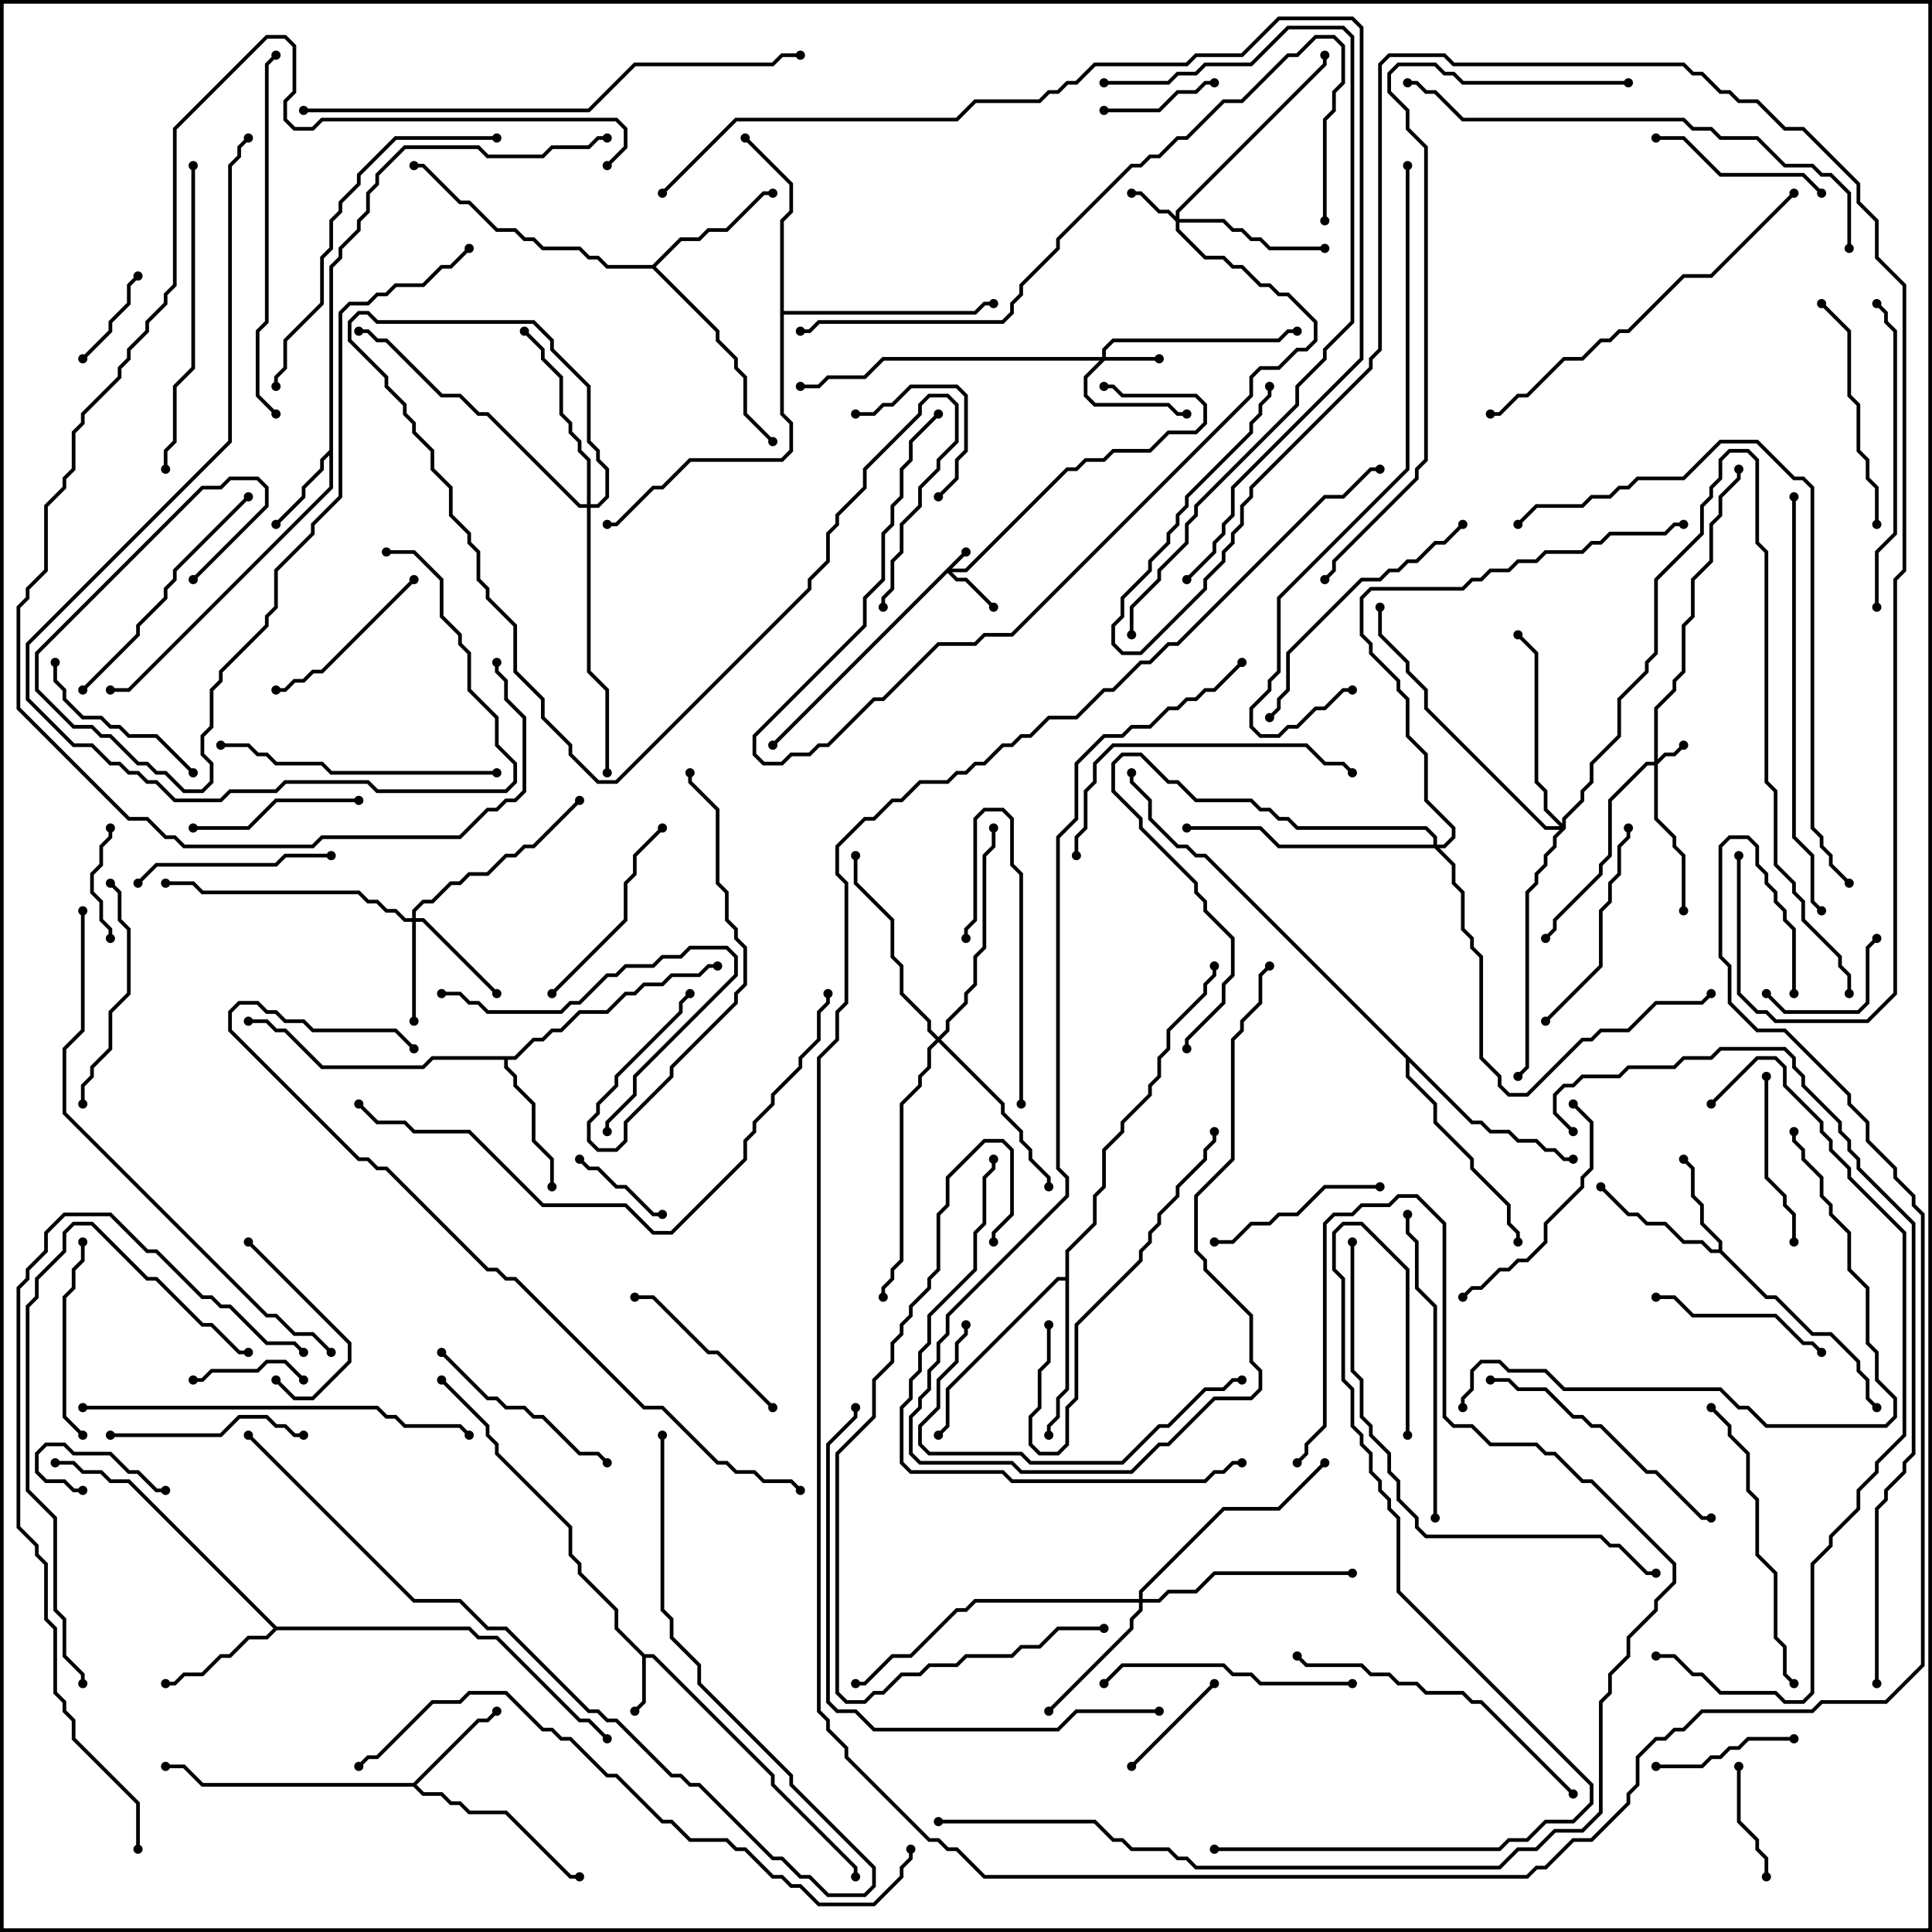 <svg version="1.1" width="105" height="105" xmlns="http://www.w3.org/2000/svg"><path d="M35.041,89.9L35.541,89.9L42.1,96.459L42.1,96.959L46.6,101.459L46.6,102L46.4,102L46.4,101.541L41.9,97.041L41.9,96.541L35.459,90.1L35.1,90.1L35.1,92.541L34.571,93.071L34.429,92.929L34.9,92.459L34.9,90.041L33.4,88.541L33.4,87.541L31.4,85.541L31.4,85.041L30.9,84.541L30.9,83.041L26.9,79.041L26.9,78.541L26.4,78.041L26.4,77.541L23.929,75.071L24.071,74.929L26.6,77.459L26.6,77.959L27.1,78.459L27.1,78.959L31.1,82.959L31.1,84.459L31.6,84.959L31.6,85.459L33.6,87.459L33.6,88.459z" stroke="none"/><path d="M17.9,24.459L17.9,14.459L18.4,13.959L18.4,13.459L19.4,12.459L19.4,11.959L19.9,11.459L19.9,10.459L20.4,9.959L20.4,9.459L21.959,7.9L26.041,7.9L26.541,8.4L29.459,8.4L29.959,7.9L31.959,7.9L32.459,7.4L33,7.4L33,7.6L32.541,7.6L32.041,8.1L30.041,8.1L29.541,8.6L26.459,8.6L25.959,8.1L22.041,8.1L20.6,9.541L20.6,10.041L20.1,10.541L20.1,11.541L19.6,12.041L19.6,12.541L18.6,13.541L18.6,14.041L18.1,14.541L18.1,26.541L7.041,37.6L6,37.6L6,37.4L6.959,37.4L17.9,26.459L17.9,24.741L17.6,25.041L17.6,25.541L16.6,26.541L16.6,27.041L15.071,28.571L14.929,28.429L16.4,26.959L16.4,26.459L17.4,25.459L17.4,24.959z" stroke="none"/><path d="M93.4,67.9L93.4,67.541L92.4,66.541L92.4,65.541L91.9,65.041L91.9,63.541L91.429,63.071L91.571,62.929L92.1,63.459L92.1,64.959L92.6,65.459L92.6,66.459L93.6,67.459L93.6,67.959L96.041,70.4L96.541,70.4L98.541,72.4L99.541,72.4L101.1,73.959L101.1,74.459L101.6,74.959L101.6,75.959L102.071,76.429L101.929,76.571L101.4,76.041L101.4,75.041L100.9,74.541L100.9,74.041L99.459,72.6L98.459,72.6L96.459,70.6L95.959,70.6L93.459,68.1L92.959,68.1L92.459,67.6L91.459,67.6L90.459,66.6L89.459,66.6L88.959,66.1L88.459,66.1L86.929,64.571L87.071,64.429L88.541,65.9L89.041,65.9L89.541,66.4L90.541,66.4L91.541,67.4L92.541,67.4L93.041,67.9z" stroke="none"/><path d="M22.459,96.9L25.959,93.4L26.459,93.4L26.929,92.929L27.071,93.071L26.541,93.6L26.041,93.6L22.641,97L23.041,97.4L24.041,97.4L24.541,97.9L25.041,97.9L25.541,98.4L27.541,98.4L31.041,101.9L31.5,101.9L31.5,102.1L30.959,102.1L27.459,98.6L25.459,98.6L24.959,98.1L24.459,98.1L23.959,97.6L22.959,97.6L22.459,97.1L10.959,97.1L9.959,96.1L9,96.1L9,95.9L10.041,95.9L11.041,96.9z" stroke="none"/><path d="M15.041,88.4L25.541,88.4L26.041,88.9L27.041,88.9L31.541,93.4L32.041,93.4L33.071,94.429L32.929,94.571L31.959,93.6L31.459,93.6L26.959,89.1L25.959,89.1L25.459,88.6L15.041,88.6L14.541,89.1L13.541,89.1L12.541,90.1L12.041,90.1L11.041,91.1L10.041,91.1L9.541,91.6L9,91.6L9,91.4L9.459,91.4L9.959,90.9L10.959,90.9L11.959,89.9L12.459,89.9L13.459,88.9L14.459,88.9L14.859,88.5L6.959,80.6L5.959,80.6L5.459,80.1L4.459,80.1L3.959,79.6L3,79.6L3,79.4L4.041,79.4L4.541,79.9L5.541,79.9L6.041,80.4L7.041,80.4z" stroke="none"/><path d="M27.959,57.4L28.959,56.4L29.459,56.4L29.959,55.9L30.459,55.9L31.459,54.9L32.959,54.9L33.959,53.9L34.459,53.9L34.959,53.4L35.959,53.4L36.459,52.9L37.959,52.9L38.459,52.4L39,52.4L39,52.6L38.541,52.6L38.041,53.1L36.541,53.1L36.041,53.6L35.041,53.6L34.541,54.1L34.041,54.1L33.041,55.1L31.541,55.1L30.541,56.1L30.041,56.1L29.541,56.6L29.041,56.6L28.041,57.6L27.6,57.6L27.6,57.959L28.1,58.459L28.1,58.959L29.1,59.959L29.1,61.959L30.1,62.959L30.1,64.5L29.9,64.5L29.9,63.041L28.9,62.041L28.9,60.041L27.9,59.041L27.9,58.541L27.4,58.041L27.4,57.6L23.541,57.6L23.041,58.1L17.459,58.1L15.459,56.1L14.959,56.1L14.459,55.6L13.5,55.6L13.5,55.4L14.541,55.4L15.041,55.9L15.541,55.9L17.541,57.9L22.959,57.9L23.459,57.4z" stroke="none"/><path d="M35.459,14.4L36.959,12.9L37.959,12.9L38.459,12.4L39.459,12.4L41.459,10.4L42,10.4L42,10.6L41.541,10.6L39.541,12.6L38.541,12.6L38.041,13.1L37.041,13.1L35.641,14.5L39.1,17.959L39.1,18.459L40.1,19.459L40.1,19.959L40.6,20.459L40.6,22.459L42.071,23.929L41.929,24.071L40.4,22.541L40.4,20.541L39.9,20.041L39.9,19.541L38.9,18.541L38.9,18.041L35.459,14.6L32.959,14.6L32.459,14.1L31.959,14.1L31.459,13.6L29.459,13.6L28.959,13.1L28.459,13.1L27.959,12.6L26.959,12.6L25.459,11.1L24.959,11.1L22.959,9.1L22.5,9.1L22.5,8.9L23.041,8.9L25.041,10.9L25.541,10.9L27.041,12.4L28.041,12.4L28.541,12.9L29.041,12.9L29.541,13.4L31.541,13.4L32.041,13.9L32.541,13.9L33.041,14.4z" stroke="none"/><path d="M57.9,69.4L57.9,67.959L59.4,66.459L59.4,64.959L59.9,64.459L59.9,62.459L60.9,61.459L60.9,60.959L62.4,59.459L62.4,58.959L62.9,58.459L62.9,57.459L63.4,56.959L63.4,55.959L65.4,53.959L65.4,53.459L65.9,52.959L65.9,52.5L66.1,52.5L66.1,53.041L65.6,53.541L65.6,54.041L63.6,56.041L63.6,57.041L63.1,57.541L63.1,58.541L62.6,59.041L62.6,59.541L61.1,61.041L61.1,61.541L60.1,62.541L60.1,64.541L59.6,65.041L59.6,66.541L58.1,68.041L58.1,75.541L57.6,76.041L57.6,77.041L57.1,77.541L57.1,78L56.9,78L56.9,77.459L57.4,76.959L57.4,75.959L57.9,75.459L57.9,69.6L57.541,69.6L51.6,75.541L51.6,77.541L51.071,78.071L50.929,77.929L51.4,77.459L51.4,75.459L57.459,69.4z" stroke="none"/><path d="M42.4,11.959L42.9,11.459L42.9,10.041L40.429,7.571L40.571,7.429L43.1,9.959L43.1,11.541L42.6,12.041L42.6,16.9L52.959,16.9L53.459,16.4L54,16.4L54,16.6L53.541,16.6L53.041,17.1L42.6,17.1L42.6,22.459L43.1,22.959L43.1,24.541L42.541,25.1L37.541,25.1L36.041,26.6L35.541,26.6L33.541,28.6L33,28.6L33,28.4L33.459,28.4L35.459,26.4L35.959,26.4L37.459,24.9L42.459,24.9L42.9,24.459L42.9,23.041L42.4,22.541z" stroke="none"/><path d="M80.041,60.9L80.541,60.9L81.041,61.4L82.041,61.4L82.541,61.9L83.541,61.9L84.041,62.4L84.541,62.4L85.041,62.9L85.5,62.9L85.5,63.1L84.959,63.1L84.459,62.6L83.959,62.6L83.459,62.1L82.459,62.1L81.959,61.6L80.959,61.6L80.459,61.1L79.959,61.1L76.6,57.741L76.6,58.459L78.1,59.959L78.1,60.959L80.1,62.959L80.1,63.459L82.1,65.459L82.1,66.459L82.6,66.959L82.6,67.5L82.4,67.5L82.4,67.041L81.9,66.541L81.9,65.541L79.9,63.541L79.9,63.041L77.9,61.041L77.9,60.041L76.4,58.541L76.4,57.541L65.459,46.6L64.959,46.6L64.459,46.1L63.959,46.1L62.4,44.541L62.4,43.541L61.4,42.541L61.4,42L61.6,42L61.6,42.459L62.6,43.459L62.6,44.459L64.041,45.9L64.541,45.9L65.041,46.4L65.541,46.4z" stroke="none"/><path d="M52.429,29.929L52.571,30.071L51.741,30.9L52.459,30.9L57.959,25.4L58.459,25.4L58.959,24.9L59.959,24.9L60.459,24.4L62.459,24.4L63.459,23.4L64.959,23.4L65.4,22.959L65.4,22.041L64.959,21.6L60.959,21.6L60.459,21.1L60,21.1L60,20.9L60.541,20.9L61.041,21.4L65.041,21.4L65.6,21.959L65.6,23.041L65.041,23.6L63.541,23.6L62.541,24.6L60.541,24.6L60.041,25.1L59.041,25.1L58.541,25.6L58.041,25.6L52.541,31.1L51.741,31.1L52.041,31.4L52.541,31.4L54.071,32.929L53.929,33.071L52.459,31.6L51.959,31.6L51.5,31.141L42.071,40.571L41.929,40.429z" stroke="none"/><path d="M89.9,41.4L89.9,38.459L90.9,37.459L90.9,36.959L91.4,36.459L91.4,33.959L91.9,33.459L91.9,31.459L92.9,30.459L92.9,28.459L93.4,27.959L93.4,26.959L94.4,25.959L94.4,25.5L94.6,25.5L94.6,26.041L93.6,27.041L93.6,28.041L93.1,28.541L93.1,30.541L92.1,31.541L92.1,33.541L91.6,34.041L91.6,36.541L91.1,37.041L91.1,37.541L90.1,38.541L90.1,41.259L90.459,40.9L90.959,40.9L91.429,40.429L91.571,40.571L91.041,41.1L90.541,41.1L90.1,41.541L90.1,44.459L91.1,45.459L91.1,45.959L91.6,46.459L91.6,49.5L91.4,49.5L91.4,46.541L90.9,46.041L90.9,45.541L89.9,44.541L89.9,41.6L89.541,41.6L87.6,43.541L87.6,46.541L87.1,47.041L87.1,47.541L84.6,50.041L84.6,50.541L84.071,51.071L83.929,50.929L84.4,50.459L84.4,49.959L86.9,47.459L86.9,46.959L87.4,46.459L87.4,43.459L89.459,41.4z" stroke="none"/><path d="M63.9,11.759L63.9,11.459L71.9,3.459L71.9,3L72.1,3L72.1,3.541L64.1,11.541L64.1,11.9L66.541,11.9L67.041,12.4L67.541,12.4L68.041,12.9L68.541,12.9L69.041,13.4L72,13.4L72,13.6L68.959,13.6L68.459,13.1L67.959,13.1L67.459,12.6L66.959,12.6L66.459,12.1L64.1,12.1L64.1,12.459L65.541,13.9L66.541,13.9L67.041,14.4L67.541,14.4L68.541,15.4L69.041,15.4L69.541,15.9L70.041,15.9L71.6,17.459L71.6,18.541L71.041,19.1L70.541,19.1L69.541,20.1L68.541,20.1L68.1,20.541L68.1,21.541L55.041,34.6L53.541,34.6L53.041,35.1L51.041,35.1L48.041,38.1L47.541,38.1L45.041,40.6L44.541,40.6L44.041,41.1L43.041,41.1L42.541,41.6L41.459,41.6L40.9,41.041L40.9,39.959L46.9,33.959L46.9,32.459L47.9,31.459L47.9,28.959L48.4,28.459L48.4,27.459L48.9,26.959L48.9,25.459L49.4,24.959L49.4,23.959L50.929,22.429L51.071,22.571L49.6,24.041L49.6,25.041L49.1,25.541L49.1,27.041L48.6,27.541L48.6,28.541L48.1,29.041L48.1,31.541L47.1,32.541L47.1,34.041L41.1,40.041L41.1,40.959L41.541,41.4L42.459,41.4L42.959,40.9L43.959,40.9L44.459,40.4L44.959,40.4L47.459,37.9L47.959,37.9L50.959,34.9L52.959,34.9L53.459,34.4L54.959,34.4L67.9,21.459L67.9,20.459L68.459,19.9L69.459,19.9L70.459,18.9L70.959,18.9L71.4,18.459L71.4,17.541L69.959,16.1L69.459,16.1L68.959,15.6L68.459,15.6L67.459,14.6L66.959,14.6L66.459,14.1L65.459,14.1L63.9,12.541L63.9,12.041L63.459,11.6L62.959,11.6L61.959,10.6L61.5,10.6L61.5,10.4L62.041,10.4L63.041,11.4L63.541,11.4z" stroke="none"/><path d="M59.9,19.4L59.9,18.959L60.459,18.4L69.459,18.4L69.959,17.9L70.5,17.9L70.5,18.1L70.041,18.1L69.541,18.6L60.541,18.6L60.1,19.041L60.1,19.4L63,19.4L63,19.6L60.041,19.6L59.1,20.541L59.1,21.459L59.541,21.9L63.541,21.9L64.041,22.4L64.5,22.4L64.5,22.6L63.959,22.6L63.459,22.1L59.459,22.1L58.9,21.541L58.9,20.459L59.759,19.6L48.041,19.6L47.041,20.6L45.041,20.6L44.541,21.1L43.5,21.1L43.5,20.9L44.459,20.9L44.959,20.4L46.959,20.4L47.959,19.4z" stroke="none"/><path d="M22.4,49.9L22.4,49.459L22.959,48.9L23.459,48.9L24.459,47.9L24.959,47.9L25.459,47.4L26.459,47.4L27.459,46.4L27.959,46.4L28.459,45.9L28.959,45.9L31.429,43.429L31.571,43.571L29.041,46.1L28.541,46.1L28.041,46.6L27.541,46.6L26.541,47.6L25.541,47.6L25.041,48.1L24.541,48.1L23.541,49.1L23.041,49.1L22.6,49.541L22.6,49.9L23.041,49.9L27.071,53.929L26.929,54.071L22.959,50.1L22.6,50.1L22.6,55.5L22.4,55.5L22.4,50.1L21.959,50.1L21.459,49.6L20.959,49.6L20.459,49.1L19.959,49.1L19.459,48.6L10.959,48.6L10.459,48.1L9,48.1L9,47.9L10.541,47.9L11.041,48.4L19.541,48.4L20.041,48.9L20.541,48.9L21.041,49.4L21.541,49.4L22.041,49.9z" stroke="none"/><path d="M61.9,86.9L61.9,86.459L66.459,81.9L69.459,81.9L71.929,79.429L72.071,79.571L69.541,82.1L66.541,82.1L62.1,86.541L62.1,86.9L62.959,86.9L63.459,86.4L64.959,86.4L65.959,85.4L73.5,85.4L73.5,85.6L66.041,85.6L65.041,86.6L63.541,86.6L63.041,87.1L62.1,87.1L62.1,87.541L61.6,88.041L61.6,88.541L57.071,93.071L56.929,92.929L61.4,88.459L61.4,87.959L61.9,87.459L61.9,87.1L53.041,87.1L52.541,87.6L52.041,87.6L49.541,90.1L48.541,90.1L47.041,91.6L46.5,91.6L46.5,91.4L46.959,91.4L48.459,89.9L49.459,89.9L51.959,87.4L52.459,87.4L52.959,86.9z" stroke="none"/><path d="M51,56.359L51.4,55.959L51.4,55.459L52.4,54.459L52.4,53.959L52.9,53.459L52.9,51.959L53.4,51.459L53.4,46.459L53.9,45.959L53.9,45L54.1,45L54.1,46.041L53.6,46.541L53.6,51.541L53.1,52.041L53.1,53.541L52.6,54.041L52.6,54.541L51.6,55.541L51.6,56.041L51.141,56.5L54.6,59.959L54.6,60.459L55.6,61.459L55.6,61.959L56.1,62.459L56.1,62.959L57.1,63.959L57.1,64.5L56.9,64.5L56.9,64.041L55.9,63.041L55.9,62.541L55.4,62.041L55.4,61.541L54.4,60.541L54.4,60.041L51,56.641L50.6,57.041L50.6,58.041L50.1,58.541L50.1,59.041L49.1,60.041L49.1,68.541L48.6,69.041L48.6,69.541L48.1,70.041L48.1,70.5L47.9,70.5L47.9,69.959L48.4,69.459L48.4,68.959L48.9,68.459L48.9,59.959L49.9,58.959L49.9,58.459L50.4,57.959L50.4,56.959L50.859,56.5L50.4,56.041L50.4,55.541L48.9,54.041L48.9,52.541L48.4,52.041L48.4,50.041L46.4,48.041L46.4,46.5L46.6,46.5L46.6,47.959L48.6,49.959L48.6,51.959L49.1,52.459L49.1,53.959L50.6,55.459L50.6,55.959z" stroke="none"/><path d="M31.9,27.4L31.9,25.041L31.4,24.541L31.4,24.041L30.9,23.541L30.9,23.041L30.4,22.541L30.4,20.541L29.4,19.541L29.4,19.041L28.429,18.071L28.571,17.929L29.6,18.959L29.6,19.459L30.6,20.459L30.6,22.459L31.1,22.959L31.1,23.459L31.6,23.959L31.6,24.459L32.1,24.959L32.1,27.4L32.459,27.4L32.9,26.959L32.9,25.541L32.4,25.041L32.4,24.541L31.9,24.041L31.9,21.041L29.9,19.041L29.9,18.541L28.959,17.6L20.459,17.6L19.959,17.1L19.541,17.1L19.1,17.541L19.1,18.459L21.1,20.459L21.1,20.959L22.1,21.959L22.1,22.459L22.6,22.959L22.6,23.459L23.6,24.459L23.6,25.459L24.6,26.459L24.6,27.959L25.6,28.959L25.6,29.459L26.1,29.959L26.1,31.459L26.6,31.959L26.6,32.459L28.1,33.959L28.1,36.459L29.6,37.959L29.6,38.959L31.1,40.459L31.1,40.959L32.541,42.4L33.459,42.4L43.9,31.959L43.9,31.459L44.9,30.459L44.9,28.959L45.4,28.459L45.4,27.959L46.9,26.459L46.9,25.459L49.9,22.459L49.9,21.959L50.459,21.4L51.541,21.4L52.1,21.959L52.1,24.041L51.1,25.041L51.1,25.541L50.1,26.541L50.1,27.541L49.1,28.541L49.1,30.041L48.6,30.541L48.6,32.041L48.1,32.541L48.1,33L47.9,33L47.9,32.459L48.4,31.959L48.4,30.459L48.9,29.959L48.9,28.459L49.9,27.459L49.9,26.459L50.9,25.459L50.9,24.959L51.9,23.959L51.9,22.041L51.459,21.6L50.541,21.6L50.1,22.041L50.1,22.541L47.1,25.541L47.1,26.541L45.6,28.041L45.6,28.541L45.1,29.041L45.1,30.541L44.1,31.541L44.1,32.041L33.541,42.6L32.459,42.6L30.9,41.041L30.9,40.541L29.4,39.041L29.4,38.041L27.9,36.541L27.9,34.041L26.4,32.541L26.4,32.041L25.9,31.541L25.9,30.041L25.4,29.541L25.4,29.041L24.4,28.041L24.4,26.541L23.4,25.541L23.4,24.541L22.4,23.541L22.4,23.041L21.9,22.541L21.9,22.041L20.9,21.041L20.9,20.541L18.9,18.541L18.9,17.459L19.459,16.9L20.041,16.9L20.541,17.4L29.041,17.4L30.1,18.459L30.1,18.959L32.1,20.959L32.1,23.959L32.6,24.459L32.6,24.959L33.1,25.459L33.1,27.041L32.541,27.6L32.1,27.6L32.1,36.459L33.1,37.459L33.1,42L32.9,42L32.9,37.541L31.9,36.541L31.9,27.6L31.459,27.6L26.459,22.6L25.959,22.6L24.959,21.6L23.959,21.6L20.959,18.6L20.459,18.6L19.959,18.1L19.5,18.1L19.5,17.9L20.041,17.9L20.541,18.4L21.041,18.4L24.041,21.4L25.041,21.4L26.041,22.4L26.541,22.4L31.541,27.4z" stroke="none"/><path d="M84.9,44.759L84.9,44.459L85.9,43.459L85.9,42.959L86.4,42.459L86.4,41.459L87.9,39.959L87.9,37.959L89.4,36.459L89.4,35.959L89.9,35.459L89.9,31.459L92.4,28.959L92.4,27.459L92.9,26.959L92.9,26.459L93.4,25.959L93.4,24.959L93.959,24.4L95.041,24.4L95.6,24.959L95.6,29.459L96.1,29.959L96.1,42.459L96.6,42.959L96.6,46.959L97.6,47.959L97.6,48.459L98.1,48.959L98.1,49.959L100.1,51.959L100.1,52.459L100.6,52.959L100.6,54L100.4,54L100.4,53.041L99.9,52.541L99.9,52.041L97.9,50.041L97.9,49.041L97.4,48.541L97.4,48.041L96.4,47.041L96.4,43.041L95.9,42.541L95.9,30.041L95.4,29.541L95.4,25.041L94.959,24.6L94.041,24.6L93.6,25.041L93.6,26.041L93.1,26.541L93.1,27.041L92.6,27.541L92.6,29.041L90.1,31.541L90.1,35.541L89.6,36.041L89.6,36.541L88.1,38.041L88.1,40.041L86.6,41.541L86.6,42.541L86.1,43.041L86.1,43.541L85.1,44.541L85.1,45.041L84.6,45.541L84.6,46.041L84.1,46.541L84.1,47.041L83.6,47.541L83.6,48.041L83.1,48.541L83.1,58.041L82.571,58.571L82.429,58.429L82.9,57.959L82.9,48.459L83.4,47.959L83.4,47.459L83.9,46.959L83.9,46.459L84.4,45.959L84.4,45.459L84.759,45.1L83.959,45.1L77.4,38.541L77.4,37.541L76.4,36.541L76.4,36.041L74.9,34.541L74.9,33L75.1,33L75.1,34.459L76.6,35.959L76.6,36.459L77.6,37.459L77.6,38.459L84.041,44.9L84.759,44.9L83.9,44.041L83.9,43.041L83.4,42.541L83.4,35.541L82.429,34.571L82.571,34.429L83.6,35.459L83.6,42.459L84.1,42.959L84.1,43.959z" stroke="none"/><path d="M77.9,45.9L77.9,45.541L77.459,45.1L70.459,45.1L69.959,44.6L69.459,44.6L68.959,44.1L68.459,44.1L67.959,43.6L64.959,43.6L63.959,42.6L63.459,42.6L61.959,41.1L61.041,41.1L60.6,41.541L60.6,42.959L62.1,44.459L62.1,44.959L65.1,47.959L65.1,48.459L65.6,48.959L65.6,49.459L67.1,50.959L67.1,53.041L66.6,53.541L66.6,54.541L64.6,56.541L64.6,57L64.4,57L64.4,56.459L66.4,54.459L66.4,53.459L66.9,52.959L66.9,51.041L65.4,49.541L65.4,49.041L64.9,48.541L64.9,48.041L61.9,45.041L61.9,44.541L60.4,43.041L60.4,41.459L60.959,40.9L62.041,40.9L63.541,42.4L64.041,42.4L65.041,43.4L68.041,43.4L68.541,43.9L69.041,43.9L69.541,44.4L70.041,44.4L70.541,44.9L77.541,44.9L78.1,45.459L78.1,45.9L78.459,45.9L78.9,45.459L78.9,45.041L77.4,43.541L77.4,41.041L76.4,40.041L76.4,38.041L75.9,37.541L75.9,37.041L74.4,35.541L74.4,35.041L73.9,34.541L73.9,32.459L74.459,31.9L79.459,31.9L79.959,31.4L80.459,31.4L80.959,30.9L81.959,30.9L82.459,30.4L83.459,30.4L83.959,29.9L85.959,29.9L86.459,29.4L86.959,29.4L87.459,28.9L90.459,28.9L90.959,28.4L91.5,28.4L91.5,28.6L91.041,28.6L90.541,29.1L87.541,29.1L87.041,29.6L86.541,29.6L86.041,30.1L84.041,30.1L83.541,30.6L82.541,30.6L82.041,31.1L81.041,31.1L80.541,31.6L80.041,31.6L79.541,32.1L74.541,32.1L74.1,32.541L74.1,34.459L74.6,34.959L74.6,35.459L76.1,36.959L76.1,37.459L76.6,37.959L76.6,39.959L77.6,40.959L77.6,43.459L79.1,44.959L79.1,45.541L78.541,46.1L78.241,46.1L79.1,46.959L79.1,47.959L79.6,48.459L79.6,50.459L80.1,50.959L80.1,51.459L80.6,51.959L80.6,57.459L81.6,58.459L81.6,58.959L82.041,59.4L82.959,59.4L85.959,56.4L86.459,56.4L86.959,55.9L88.459,55.9L89.959,54.4L92.459,54.4L92.929,53.929L93.071,54.071L92.541,54.6L90.041,54.6L88.541,56.1L87.041,56.1L86.541,56.6L86.041,56.6L83.041,59.6L81.959,59.6L81.4,59.041L81.4,58.541L80.4,57.541L80.4,52.041L79.9,51.541L79.9,51.041L79.4,50.541L79.4,48.541L78.9,48.041L78.9,47.041L77.959,46.1L69.459,46.1L68.459,45.1L64.5,45.1L64.5,44.9L68.541,44.9L69.541,45.9z" stroke="none"/><path d="M9,80.9L9,81.1L8.459,81.1L7.459,80.1L6.959,80.1L5.959,79.1L3.959,79.1L3.459,78.6L2.541,78.6L2.1,79.041L2.1,79.959L2.541,80.4L3.541,80.4L4.041,80.9L4.5,80.9L4.5,81.1L3.959,81.1L3.459,80.6L2.459,80.6L1.9,80.041L1.9,78.959L2.459,78.4L3.541,78.4L4.041,78.9L6.041,78.9L7.041,79.9L7.541,79.9L8.541,80.9z" stroke="none"/><path d="M31.429,63.071L31.571,62.929L32.041,63.4L32.541,63.4L33.541,64.4L34.041,64.4L35.541,65.9L36,65.9L36,66.1L35.459,66.1L33.959,64.6L33.459,64.6L32.459,63.6L31.959,63.6z" stroke="none"/><path d="M4.571,19.571L4.429,19.429L5.9,17.959L5.9,17.459L6.9,16.459L6.9,15.459L7.429,14.929L7.571,15.071L7.1,15.541L7.1,16.541L6.1,17.541L6.1,18.041z" stroke="none"/><path d="M5.9,45L6.1,45L6.1,45.541L5.6,46.041L5.6,47.041L5.1,47.541L5.1,48.459L5.6,48.959L5.6,49.959L6.1,50.459L6.1,51L5.9,51L5.9,50.541L5.4,50.041L5.4,49.041L4.9,48.541L4.9,47.459L5.4,46.959L5.4,45.959L5.9,45.459z" stroke="none"/><path d="M10.5,75.1L10.5,74.9L10.959,74.9L11.459,74.4L13.959,74.4L14.459,73.9L15.541,73.9L16.571,74.929L16.429,75.071L15.459,74.1L14.541,74.1L14.041,74.6L11.541,74.6L11.041,75.1z" stroke="none"/><path d="M66,4.4L66,4.6L65.541,4.6L65.041,5.1L64.041,5.1L63.041,6.1L60,6.1L60,5.9L62.959,5.9L63.959,4.9L64.959,4.9L65.459,4.4z" stroke="none"/><path d="M96.1,102L95.9,102L95.9,101.041L95.4,100.541L95.4,100.041L94.4,99.041L94.4,96L94.6,96L94.6,98.959L95.6,99.959L95.6,100.459L96.1,100.959z" stroke="none"/><path d="M65.929,91.429L66.071,91.571L61.571,96.071L61.429,95.929z" stroke="none"/><path d="M46.5,22.6L46.5,22.4L47.459,22.4L47.959,21.9L48.459,21.9L49.459,20.9L52.041,20.9L52.6,21.459L52.6,24.541L52.1,25.041L52.1,26.041L51.071,27.071L50.929,26.929L51.9,25.959L51.9,24.959L52.4,24.459L52.4,21.541L51.959,21.1L49.541,21.1L48.541,22.1L48.041,22.1L47.541,22.6z" stroke="none"/><path d="M95.929,54.071L96.071,53.929L97.041,54.9L100.959,54.9L101.4,54.459L101.4,51.459L101.929,50.929L102.071,51.071L101.6,51.541L101.6,54.541L101.041,55.1L96.959,55.1z" stroke="none"/><path d="M97.5,94.4L97.5,94.6L95.041,94.6L94.541,95.1L94.041,95.1L93.541,95.6L93.041,95.6L92.541,96.1L90,96.1L90,95.9L92.459,95.9L92.959,95.4L93.459,95.4L93.959,94.9L94.459,94.9L94.959,94.4z" stroke="none"/><path d="M14.929,75.071L15.071,74.929L16.041,75.9L16.959,75.9L18.9,73.959L18.9,73.041L13.429,67.571L13.571,67.429L19.1,72.959L19.1,74.041L17.041,76.1L15.959,76.1z" stroke="none"/><path d="M10.5,45.1L10.5,44.9L13.459,44.9L14.959,43.4L19.5,43.4L19.5,43.6L15.041,43.6L13.541,45.1z" stroke="none"/><path d="M97.6,67.5L97.4,67.5L97.4,66.041L96.9,65.541L96.9,65.041L95.9,64.041L95.9,58.5L96.1,58.5L96.1,63.959L97.1,64.959L97.1,65.459L97.6,65.959z" stroke="none"/><path d="M55.6,60L55.4,60L55.4,47.541L54.9,47.041L54.9,44.541L54.459,44.1L53.541,44.1L53.1,44.541L53.1,50.041L52.6,50.541L52.6,51L52.4,51L52.4,50.459L52.9,49.959L52.9,44.459L53.459,43.9L54.541,43.9L55.1,44.459L55.1,46.959L55.6,47.459z" stroke="none"/><path d="M75,64.4L75,64.6L72.041,64.6L70.541,66.1L69.541,66.1L69.041,66.6L68.041,66.6L67.041,67.6L66,67.6L66,67.4L66.959,67.4L67.959,66.4L68.959,66.4L69.459,65.9L70.459,65.9L71.959,64.4z" stroke="none"/><path d="M99.071,10.429L98.929,10.571L97.959,9.6L93.459,9.6L91.459,7.6L90,7.6L90,7.4L91.541,7.4L93.541,9.4L98.041,9.4z" stroke="none"/><path d="M90,70.6L90,70.4L91.041,70.4L92.041,71.4L96.541,71.4L98.041,72.9L98.541,72.9L99.071,73.429L98.929,73.571L98.459,73.1L97.959,73.1L96.459,71.6L91.959,71.6L90.959,70.6z" stroke="none"/><path d="M42.071,76.429L41.929,76.571L38.959,73.6L38.459,73.6L35.459,70.6L34.5,70.6L34.5,70.4L35.541,70.4L38.541,73.4L39.041,73.4z" stroke="none"/><path d="M22.429,31.429L22.571,31.571L17.541,36.6L17.041,36.6L16.541,37.1L16.041,37.1L15.541,37.6L15,37.6L15,37.4L15.459,37.4L15.959,36.9L16.459,36.9L16.959,36.4L17.459,36.4z" stroke="none"/><path d="M2.9,36L3.1,36L3.1,36.959L3.6,37.459L3.6,37.959L4.541,38.9L5.541,38.9L6.041,39.4L6.541,39.4L7.041,39.9L8.541,39.9L10.571,41.929L10.429,42.071L8.459,40.1L6.959,40.1L6.459,39.6L5.959,39.6L5.459,39.1L4.459,39.1L3.4,38.041L3.4,37.541L2.9,37.041z" stroke="none"/><path d="M4.571,77.929L4.429,78.071L3.4,77.041L3.4,70.459L3.9,69.959L3.9,68.959L4.4,68.459L4.4,67.5L4.6,67.5L4.6,68.541L4.1,69.041L4.1,70.041L3.6,70.541L3.6,76.959z" stroke="none"/><path d="M6,78.1L6,77.9L11.959,77.9L12.959,76.9L14.541,76.9L15.041,77.4L15.541,77.4L16.041,77.9L16.5,77.9L16.5,78.1L15.959,78.1L15.459,77.6L14.959,77.6L14.459,77.1L13.041,77.1L12.041,78.1z" stroke="none"/><path d="M7.571,48.071L7.429,47.929L8.459,46.9L14.959,46.9L15.459,46.4L18,46.4L18,46.6L15.541,46.6L15.041,47.1L8.541,47.1z" stroke="none"/><path d="M30.071,54.071L29.929,53.929L33.9,49.959L33.9,47.959L34.4,47.459L34.4,46.459L35.929,44.929L36.071,45.071L34.6,46.541L34.6,47.541L34.1,48.041L34.1,50.041z" stroke="none"/><path d="M23.929,73.571L24.071,73.429L26.541,75.9L27.041,75.9L27.541,76.4L28.541,76.4L29.041,76.9L29.541,76.9L31.541,78.9L32.541,78.9L33.071,79.429L32.929,79.571L32.459,79.1L31.459,79.1L29.459,77.1L28.959,77.1L28.459,76.6L27.459,76.6L26.959,76.1L26.459,76.1z" stroke="none"/><path d="M84.071,55.571L83.929,55.429L86.9,52.459L86.9,49.459L87.4,48.959L87.4,47.959L87.9,47.459L87.9,45.959L88.4,45.459L88.4,45L88.6,45L88.6,45.541L88.1,46.041L88.1,47.541L87.6,48.041L87.6,49.041L87.1,49.541L87.1,52.541z" stroke="none"/><path d="M24,54.1L24,53.9L25.041,53.9L25.541,54.4L26.041,54.4L26.541,54.9L30.459,54.9L30.959,54.4L31.459,54.4L32.959,52.9L33.459,52.9L33.959,52.4L35.459,52.4L35.959,51.9L36.959,51.9L37.459,51.4L39.541,51.4L40.1,51.959L40.1,53.041L34.6,58.541L34.6,59.541L33.1,61.041L33.1,61.5L32.9,61.5L32.9,60.959L34.4,59.459L34.4,58.459L39.9,52.959L39.9,52.041L39.459,51.6L37.541,51.6L37.041,52.1L36.041,52.1L35.541,52.6L34.041,52.6L33.541,53.1L33.041,53.1L31.541,54.6L31.041,54.6L30.541,55.1L26.459,55.1L25.959,54.6L25.459,54.6L24.959,54.1z" stroke="none"/><path d="M37.4,42L37.6,42L37.6,42.459L39.1,43.959L39.1,47.959L39.6,48.459L39.6,49.959L40.1,50.459L40.1,50.959L40.6,51.459L40.6,53.541L40.1,54.041L40.1,54.541L36.6,58.041L36.6,58.541L34.1,61.041L34.1,62.041L33.541,62.6L32.459,62.6L31.9,62.041L31.9,60.959L32.4,60.459L32.4,59.959L33.4,58.959L33.4,58.459L36.9,54.959L36.9,54.459L37.429,53.929L37.571,54.071L37.1,54.541L37.1,55.041L33.6,58.541L33.6,59.041L32.6,60.041L32.6,60.541L32.1,61.041L32.1,61.959L32.541,62.4L33.459,62.4L33.9,61.959L33.9,60.959L36.4,58.459L36.4,57.959L39.9,54.459L39.9,53.959L40.4,53.459L40.4,51.541L39.9,51.041L39.9,50.541L39.4,50.041L39.4,48.541L38.9,48.041L38.9,44.041L37.4,42.541z" stroke="none"/><path d="M85.429,60.071L85.571,59.929L86.6,60.959L86.6,63.541L86.1,64.041L86.1,64.541L84.1,66.541L84.1,67.541L83.041,68.6L82.541,68.6L82.041,69.1L81.541,69.1L80.541,70.1L80.041,70.1L79.571,70.571L79.429,70.429L79.959,69.9L80.459,69.9L81.459,68.9L81.959,68.9L82.459,68.4L82.959,68.4L83.9,67.459L83.9,66.459L85.9,64.459L85.9,63.959L86.4,63.459L86.4,61.041z" stroke="none"/><path d="M4.6,60L4.4,60L4.4,58.959L4.9,58.459L4.9,57.959L5.9,56.959L5.9,54.959L6.9,53.959L6.9,50.541L6.4,50.041L6.4,48.541L5.929,48.071L6.071,47.929L6.6,48.459L6.6,49.959L7.1,50.459L7.1,54.041L6.1,55.041L6.1,57.041L5.1,58.041L5.1,58.541L4.6,59.041z" stroke="none"/><path d="M102.1,28.5L101.9,28.5L101.9,26.541L101.4,26.041L101.4,25.041L100.9,24.541L100.9,22.041L100.4,21.541L100.4,18.041L98.929,16.571L99.071,16.429L100.6,17.959L100.6,21.459L101.1,21.959L101.1,24.459L101.6,24.959L101.6,25.959L102.1,26.459z" stroke="none"/><path d="M73.5,91.4L73.5,91.6L68.459,91.6L67.959,91.1L66.959,91.1L66.459,90.6L61.041,90.6L60.071,91.571L59.929,91.429L60.959,90.4L66.541,90.4L67.041,90.9L68.041,90.9L68.541,91.4z" stroke="none"/><path d="M4.571,37.571L4.429,37.429L7.4,34.459L7.4,33.959L8.9,32.459L8.9,31.959L9.4,31.459L9.4,30.959L13.429,26.929L13.571,27.071L9.6,31.041L9.6,31.541L9.1,32.041L9.1,32.541L7.6,34.041L7.6,34.541z" stroke="none"/><path d="M56.9,72L57.1,72L57.1,74.041L56.6,74.541L56.6,76.541L56.1,77.041L56.1,78.459L56.541,78.9L57.459,78.9L57.9,78.459L57.9,76.459L58.4,75.959L58.4,71.959L61.9,68.459L61.9,67.959L62.4,67.459L62.4,66.959L62.9,66.459L62.9,65.959L63.9,64.959L63.9,64.459L65.4,62.959L65.4,62.459L65.9,61.959L65.9,61.5L66.1,61.5L66.1,62.041L65.6,62.541L65.6,63.041L64.1,64.541L64.1,65.041L63.1,66.041L63.1,66.541L62.6,67.041L62.6,67.541L62.1,68.041L62.1,68.541L58.6,72.041L58.6,76.041L58.1,76.541L58.1,78.541L57.541,79.1L56.459,79.1L55.9,78.541L55.9,76.959L56.4,76.459L56.4,74.459L56.9,73.959z" stroke="none"/><path d="M93,82.4L93,82.6L92.459,82.6L89.959,80.1L89.459,80.1L86.959,77.6L86.459,77.6L85.959,77.1L85.459,77.1L83.959,75.6L82.459,75.6L81.959,75.1L81,75.1L81,74.9L82.041,74.9L82.541,75.4L84.041,75.4L85.541,76.9L86.041,76.9L86.541,77.4L87.041,77.4L89.541,79.9L90.041,79.9L92.541,82.4z" stroke="none"/><path d="M79.429,28.429L79.571,28.571L78.541,29.6L78.041,29.6L77.041,30.6L76.541,30.6L76.041,31.1L75.541,31.1L75.041,31.6L74.041,31.6L70.1,35.541L70.1,37.541L69.6,38.041L69.6,38.541L69.071,39.071L68.929,38.929L69.4,38.459L69.4,37.959L69.9,37.459L69.9,35.459L73.959,31.4L74.959,31.4L75.459,30.9L75.959,30.9L76.459,30.4L76.959,30.4L77.959,29.4L78.459,29.4z" stroke="none"/><path d="M12,40.6L12,40.4L13.541,40.4L14.041,40.9L14.541,40.9L15.041,41.4L17.541,41.4L18.041,41.9L27,41.9L27,42.1L17.959,42.1L17.459,41.6L14.959,41.6L14.459,41.1L13.959,41.1L13.459,40.6z" stroke="none"/><path d="M52.4,72L52.6,72L52.6,72.541L52.1,73.041L52.1,74.041L51.1,75.041L51.1,76.541L50.1,77.541L50.1,78.459L50.541,78.9L55.541,78.9L56.041,79.4L60.959,79.4L62.959,77.4L63.459,77.4L65.459,75.4L66.459,75.4L66.959,74.9L67.5,74.9L67.5,75.1L67.041,75.1L66.541,75.6L65.541,75.6L63.541,77.6L63.041,77.6L61.041,79.6L55.959,79.6L55.459,79.1L50.459,79.1L49.9,78.541L49.9,77.459L50.9,76.459L50.9,74.959L51.9,73.959L51.9,72.959L52.4,72.459z" stroke="none"/><path d="M58.6,46.5L58.4,46.5L58.4,45.459L58.9,44.959L58.9,42.959L59.4,42.459L59.4,41.459L60.459,40.4L71.041,40.4L72.041,41.4L73.041,41.4L73.571,41.929L73.429,42.071L72.959,41.6L71.959,41.6L70.959,40.6L60.541,40.6L59.6,41.541L59.6,42.541L59.1,43.041L59.1,45.041L58.6,45.541z" stroke="none"/><path d="M92.929,76.571L93.071,76.429L94.1,77.459L94.1,77.959L95.1,78.959L95.1,80.959L95.6,81.459L95.6,84.459L96.6,85.459L96.6,88.959L97.1,89.459L97.1,90.959L97.571,91.429L97.429,91.571L96.9,91.041L96.9,89.541L96.4,89.041L96.4,85.541L95.4,84.541L95.4,81.541L94.9,81.041L94.9,79.041L93.9,78.041L93.9,77.541z" stroke="none"/><path d="M102.1,33L101.9,33L101.9,29.959L102.9,28.959L102.9,18.041L102.4,17.541L102.4,17.041L101.929,16.571L102.071,16.429L102.6,16.959L102.6,17.459L103.1,17.959L103.1,29.041L102.1,30.041z" stroke="none"/><path d="M78.1,82.5L77.9,82.5L77.9,71.041L76.9,70.041L76.9,67.541L76.4,67.041L76.4,66L76.6,66L76.6,66.959L77.1,67.459L77.1,69.959L78.1,70.959z" stroke="none"/><path d="M67.429,35.929L67.571,36.071L66.041,37.6L65.541,37.6L65.041,38.1L64.541,38.1L64.041,38.6L63.541,38.6L62.541,39.6L61.541,39.6L61.041,40.1L60.041,40.1L58.6,41.541L58.6,44.541L57.6,45.541L57.6,63.459L58.1,63.959L58.1,65.041L51.6,71.541L51.6,72.541L51.1,73.041L51.1,74.041L50.6,74.541L50.6,75.541L50.1,76.041L50.1,76.541L49.6,77.041L49.6,78.959L50.041,79.4L55.041,79.4L55.541,79.9L61.459,79.9L62.959,78.4L63.459,78.4L65.959,75.9L67.959,75.9L68.4,75.459L68.4,74.541L67.9,74.041L67.9,71.541L65.4,69.041L65.4,68.541L64.9,68.041L64.9,64.959L66.9,62.959L66.9,56.459L67.4,55.959L67.4,55.459L68.4,54.459L68.4,52.959L68.929,52.429L69.071,52.571L68.6,53.041L68.6,54.541L67.6,55.541L67.6,56.041L67.1,56.541L67.1,63.041L65.1,65.041L65.1,67.959L65.6,68.459L65.6,68.959L68.1,71.459L68.1,73.959L68.6,74.459L68.6,75.541L68.041,76.1L66.041,76.1L63.541,78.6L63.041,78.6L61.541,80.1L55.459,80.1L54.959,79.6L49.959,79.6L49.4,79.041L49.4,76.959L49.9,76.459L49.9,75.959L50.4,75.459L50.4,74.459L50.9,73.959L50.9,72.959L51.4,72.459L51.4,71.459L57.9,64.959L57.9,64.041L57.4,63.541L57.4,45.459L58.4,44.459L58.4,41.459L59.959,39.9L60.959,39.9L61.459,39.4L62.459,39.4L63.459,38.4L63.959,38.4L64.459,37.9L64.959,37.9L65.459,37.4L65.959,37.4z" stroke="none"/><path d="M10.4,9L10.6,9L10.6,20.041L9.6,21.041L9.6,24.041L9.1,24.541L9.1,25.5L8.9,25.5L8.9,24.459L9.4,23.959L9.4,20.959L10.4,19.959z" stroke="none"/><path d="M85.571,97.429L85.429,97.571L80.459,92.6L79.959,92.6L79.459,92.1L77.459,92.1L76.959,91.6L75.959,91.6L75.459,91.1L74.459,91.1L73.959,90.6L70.959,90.6L70.429,90.071L70.571,89.929L71.041,90.4L74.041,90.4L74.541,90.9L75.541,90.9L76.041,91.4L77.041,91.4L77.541,91.9L79.541,91.9L80.041,92.4L80.541,92.4z" stroke="none"/><path d="M27,7.4L27,7.6L21.541,7.6L19.6,9.541L19.6,10.041L18.6,11.041L18.6,11.541L18.1,12.041L18.1,13.541L17.6,14.041L17.6,16.541L15.6,18.541L15.6,20.041L15.1,20.541L15.1,21L14.9,21L14.9,20.459L15.4,19.959L15.4,18.459L17.4,16.459L17.4,13.959L17.9,13.459L17.9,11.959L18.4,11.459L18.4,10.959L19.4,9.959L19.4,9.459L21.459,7.4z" stroke="none"/><path d="M15.071,22.429L14.929,22.571L13.9,21.541L13.9,17.959L14.4,17.459L14.4,3.459L14.929,2.929L15.071,3.071L14.6,3.541L14.6,17.541L14.1,18.041L14.1,21.459z" stroke="none"/><path d="M4.6,91.5L4.4,91.5L4.4,91.041L3.4,90.041L3.4,88.041L2.9,87.541L2.9,82.541L1.4,81.041L1.4,70.959L1.9,70.459L1.9,69.459L3.4,67.959L3.4,66.959L3.959,66.4L5.041,66.4L8.041,69.4L8.541,69.4L11.041,71.9L11.541,71.9L13.041,73.4L13.5,73.4L13.5,73.6L12.959,73.6L11.459,72.1L10.959,72.1L8.459,69.6L7.959,69.6L4.959,66.6L4.041,66.6L3.6,67.041L3.6,68.041L2.1,69.541L2.1,70.541L1.6,71.041L1.6,80.959L3.1,82.459L3.1,87.459L3.6,87.959L3.6,89.959L4.6,90.959z" stroke="none"/><path d="M97.429,10.429L97.571,10.571L93.041,15.1L91.541,15.1L88.541,18.1L88.041,18.1L87.541,18.6L87.041,18.6L86.041,19.6L85.041,19.6L83.041,21.6L82.541,21.6L81.541,22.6L81,22.6L81,22.4L81.459,22.4L82.459,21.4L82.959,21.4L84.959,19.4L85.959,19.4L86.959,18.4L87.459,18.4L87.959,17.9L88.459,17.9L91.459,14.9L92.959,14.9z" stroke="none"/><path d="M4.5,76.6L4.5,76.4L20.541,76.4L21.041,76.9L21.541,76.9L22.041,77.4L25.041,77.4L25.571,77.929L25.429,78.071L24.959,77.6L21.959,77.6L21.459,77.1L20.959,77.1L20.459,76.6z" stroke="none"/><path d="M53.9,63L54.1,63L54.1,63.541L53.6,64.041L53.6,66.541L53.1,67.041L53.1,69.041L50.6,71.541L50.6,73.041L50.1,73.541L50.1,74.541L49.6,75.041L49.6,76.041L49.1,76.541L49.1,79.459L49.541,79.9L54.541,79.9L55.041,80.4L65.459,80.4L65.959,79.9L66.459,79.9L66.959,79.4L67.5,79.4L67.5,79.6L67.041,79.6L66.541,80.1L66.041,80.1L65.541,80.6L54.959,80.6L54.459,80.1L49.459,80.1L48.9,79.541L48.9,76.459L49.4,75.959L49.4,74.959L49.9,74.459L49.9,73.459L50.4,72.959L50.4,71.459L52.9,68.959L52.9,66.959L53.4,66.459L53.4,63.959L53.9,63.459z" stroke="none"/><path d="M60,88.4L60,88.6L57.541,88.6L56.541,89.6L55.541,89.6L55.041,90.1L52.541,90.1L52.041,90.6L50.541,90.6L50.041,91.1L49.041,91.1L48.041,92.1L47.541,92.1L47.041,92.6L45.959,92.6L45.4,92.041L45.4,78.959L47.4,76.959L47.4,74.959L48.4,73.959L48.4,72.959L48.9,72.459L48.9,71.959L49.4,71.459L49.4,70.959L50.4,69.959L50.4,69.459L50.9,68.959L50.9,65.959L51.4,65.459L51.4,63.959L53.459,61.9L54.541,61.9L55.1,62.459L55.1,66.041L54.1,67.041L54.1,67.5L53.9,67.5L53.9,66.959L54.9,65.959L54.9,62.541L54.459,62.1L53.541,62.1L51.6,64.041L51.6,65.541L51.1,66.041L51.1,69.041L50.6,69.541L50.6,70.041L49.6,71.041L49.6,71.541L49.1,72.041L49.1,72.541L48.6,73.041L48.6,74.041L47.6,75.041L47.6,77.041L45.6,79.041L45.6,91.959L46.041,92.4L46.959,92.4L47.459,91.9L47.959,91.9L48.959,90.9L49.959,90.9L50.459,90.4L51.959,90.4L52.459,89.9L54.959,89.9L55.459,89.4L56.459,89.4L57.459,88.4z" stroke="none"/><path d="M13.429,78.071L13.571,77.929L22.541,86.9L25.041,86.9L26.541,88.4L27.541,88.4L32.041,92.9L32.541,92.9L33.041,93.4L33.541,93.4L36.541,96.4L37.041,96.4L37.541,96.9L38.041,96.9L42.041,100.9L42.541,100.9L43.541,101.9L44.041,101.9L45.041,102.9L46.959,102.9L47.4,102.459L47.4,101.541L42.9,97.041L42.9,96.541L37.9,91.541L37.9,90.541L36.4,89.041L36.4,88.041L35.9,87.541L35.9,78L36.1,78L36.1,87.459L36.6,87.959L36.6,88.959L38.1,90.459L38.1,91.459L43.1,96.459L43.1,96.959L47.6,101.459L47.6,102.541L47.041,103.1L44.959,103.1L43.959,102.1L43.459,102.1L42.459,101.1L41.959,101.1L37.959,97.1L37.459,97.1L36.959,96.6L36.459,96.6L33.459,93.6L32.959,93.6L32.459,93.1L31.959,93.1L27.459,88.6L26.459,88.6L24.959,87.1L22.459,87.1z" stroke="none"/><path d="M97.4,27L97.6,27L97.6,45.459L98.6,46.459L98.6,48.959L99.071,49.429L98.929,49.571L98.4,49.041L98.4,46.541L97.4,45.541z" stroke="none"/><path d="M63,92.9L63,93.1L58.541,93.1L57.541,94.1L47.459,94.1L46.459,93.1L45.459,93.1L44.9,92.541L44.9,78.459L46.4,76.959L46.4,76.5L46.6,76.5L46.6,77.041L45.1,78.541L45.1,92.459L45.541,92.9L46.541,92.9L47.541,93.9L57.459,93.9L58.459,92.9z" stroke="none"/><path d="M25.429,13.429L25.571,13.571L24.541,14.6L24.041,14.6L23.041,15.6L21.541,15.6L21.041,16.1L20.541,16.1L20.041,16.6L19.041,16.6L18.6,17.041L18.6,27.041L17.1,28.541L17.1,29.041L15.1,31.041L15.1,33.041L14.6,33.541L14.6,34.041L12.1,36.541L12.1,37.041L11.6,37.541L11.6,39.541L11.1,40.041L11.1,40.959L11.6,41.459L11.6,42.541L11.041,43.1L9.959,43.1L8.959,42.1L8.459,42.1L7.959,41.6L7.459,41.6L5.959,40.1L5.459,40.1L4.959,39.6L3.959,39.6L1.9,37.541L1.9,35.459L10.959,26.4L11.959,26.4L12.459,25.9L14.041,25.9L14.6,26.459L14.6,27.541L10.571,31.571L10.429,31.429L14.4,27.459L14.4,26.541L13.959,26.1L12.541,26.1L12.041,26.6L11.041,26.6L2.1,35.541L2.1,37.459L4.041,39.4L5.041,39.4L5.541,39.9L6.041,39.9L7.541,41.4L8.041,41.4L8.541,41.9L9.041,41.9L10.041,42.9L10.959,42.9L11.4,42.459L11.4,41.541L10.9,41.041L10.9,39.959L11.4,39.459L11.4,37.459L11.9,36.959L11.9,36.459L14.4,33.959L14.4,33.459L14.9,32.959L14.9,30.959L16.9,28.959L16.9,28.459L18.4,26.959L18.4,16.959L18.959,16.4L19.959,16.4L20.459,15.9L20.959,15.9L21.459,15.4L22.959,15.4L23.959,14.4L24.459,14.4z" stroke="none"/><path d="M97.4,61.5L97.6,61.5L97.6,61.959L98.1,62.459L98.1,62.959L99.1,63.959L99.1,64.959L99.6,65.459L99.6,65.959L100.6,66.959L100.6,68.959L101.6,69.959L101.6,72.959L102.1,73.459L102.1,74.959L103.1,75.959L103.1,77.041L102.541,77.6L95.959,77.6L94.959,76.6L94.459,76.6L93.459,75.6L84.959,75.6L83.959,74.6L81.959,74.6L81.459,74.1L80.541,74.1L80.1,74.541L80.1,75.541L79.6,76.041L79.6,76.5L79.4,76.5L79.4,75.959L79.9,75.459L79.9,74.459L80.459,73.9L81.541,73.9L82.041,74.4L84.041,74.4L85.041,75.4L93.541,75.4L94.541,76.4L95.041,76.4L96.041,77.4L102.459,77.4L102.9,76.959L102.9,76.041L101.9,75.041L101.9,73.541L101.4,73.041L101.4,70.041L100.4,69.041L100.4,67.041L99.4,66.041L99.4,65.541L98.9,65.041L98.9,64.041L97.9,63.041L97.9,62.541L97.4,62.041z" stroke="none"/><path d="M21,30.1L21,29.9L22.541,29.9L24.1,31.459L24.1,33.459L25.1,34.459L25.1,34.959L25.6,35.459L25.6,37.459L27.1,38.959L27.1,40.459L28.1,41.459L28.1,42.541L27.541,43.1L20.459,43.1L19.959,42.6L15.541,42.6L15.041,43.1L12.541,43.1L12.041,43.6L9.459,43.6L8.459,42.6L7.959,42.6L7.459,42.1L6.959,42.1L6.459,41.6L5.959,41.6L4.959,40.6L3.959,40.6L1.4,38.041L1.4,34.959L12.4,23.959L12.4,8.959L12.9,8.459L12.9,7.959L13.429,7.429L13.571,7.571L13.1,8.041L13.1,8.541L12.6,9.041L12.6,24.041L1.6,35.041L1.6,37.959L4.041,40.4L5.041,40.4L6.041,41.4L6.541,41.4L7.041,41.9L7.541,41.9L8.041,42.4L8.541,42.4L9.541,43.4L11.959,43.4L12.459,42.9L14.959,42.9L15.459,42.4L20.041,42.4L20.541,42.9L27.459,42.9L27.9,42.459L27.9,41.541L26.9,40.541L26.9,39.041L25.4,37.541L25.4,35.541L24.9,35.041L24.9,34.541L23.9,33.541L23.9,31.541L22.459,30.1z" stroke="none"/><path d="M73.4,67.5L73.6,67.5L73.6,74.459L74.1,74.959L74.1,76.959L74.6,77.459L74.6,77.959L75.6,78.959L75.6,79.959L76.1,80.459L76.1,81.459L77.1,82.459L77.1,82.959L77.541,83.4L87.041,83.4L87.541,83.9L88.041,83.9L89.541,85.4L90,85.4L90,85.6L89.459,85.6L87.959,84.1L87.459,84.1L86.959,83.6L77.459,83.6L76.9,83.041L76.9,82.541L75.9,81.541L75.9,80.541L75.4,80.041L75.4,79.041L74.4,78.041L74.4,77.541L73.9,77.041L73.9,75.041L73.4,74.541z" stroke="none"/><path d="M66,100.6L66,100.4L81.459,100.4L81.959,99.9L82.959,99.9L83.959,98.9L85.459,98.9L86.4,97.959L86.4,97.041L75.9,86.541L75.9,82.541L75.4,82.041L75.4,81.541L74.9,81.041L74.9,80.541L74.4,80.041L74.4,79.041L73.9,78.541L73.9,78.041L73.4,77.541L73.4,75.541L72.9,75.041L72.9,69.541L72.4,69.041L72.4,66.959L72.959,66.4L74.041,66.4L76.6,68.959L76.6,78L76.4,78L76.4,69.041L73.959,66.6L73.041,66.6L72.6,67.041L72.6,68.959L73.1,69.459L73.1,74.959L73.6,75.459L73.6,77.459L74.1,77.959L74.1,78.459L74.6,78.959L74.6,79.959L75.1,80.459L75.1,80.959L75.6,81.459L75.6,81.959L76.1,82.459L76.1,86.459L86.6,96.959L86.6,98.041L85.541,99.1L84.041,99.1L83.041,100.1L82.041,100.1L81.541,100.6z" stroke="none"/><path d="M100.6,13.5L100.4,13.5L100.4,10.541L99.459,9.6L98.959,9.6L98.459,9.1L96.959,9.1L95.459,7.6L93.459,7.6L92.959,7.1L91.959,7.1L91.459,6.6L79.459,6.6L77.959,5.1L77.459,5.1L76.959,4.6L76.5,4.6L76.5,4.4L77.041,4.4L77.541,4.9L78.041,4.9L79.541,6.4L91.541,6.4L92.041,6.9L93.041,6.9L93.541,7.4L95.541,7.4L97.041,8.9L98.541,8.9L99.041,9.4L99.541,9.4L100.6,10.459z" stroke="none"/><path d="M19.429,60.071L19.571,59.929L20.541,60.9L22.041,60.9L22.541,61.4L25.541,61.4L29.541,65.4L34.041,65.4L35.541,66.9L36.459,66.9L40.4,62.959L40.4,61.959L40.9,61.459L40.9,60.959L41.9,59.959L41.9,59.459L43.4,57.959L43.4,57.459L44.4,56.459L44.4,54.959L44.9,54.459L44.9,54L45.1,54L45.1,54.541L44.6,55.041L44.6,56.541L43.6,57.541L43.6,58.041L42.1,59.541L42.1,60.041L41.1,61.041L41.1,61.541L40.6,62.041L40.6,63.041L36.541,67.1L35.459,67.1L33.959,65.6L29.459,65.6L25.459,61.6L22.459,61.6L21.959,61.1L20.459,61.1z" stroke="none"/><path d="M82.571,28.571L82.429,28.429L83.459,27.4L85.959,27.4L86.459,26.9L87.459,26.9L87.959,26.4L88.459,26.4L88.959,25.9L91.459,25.9L93.459,23.9L95.541,23.9L97.541,25.9L98.041,25.9L98.6,26.459L98.6,44.959L99.1,45.459L99.1,45.959L99.6,46.459L99.6,46.959L100.571,47.929L100.429,48.071L99.4,47.041L99.4,46.541L98.9,46.041L98.9,45.541L98.4,45.041L98.4,26.541L97.959,26.1L97.459,26.1L95.459,24.1L93.541,24.1L91.541,26.1L89.041,26.1L88.541,26.6L88.041,26.6L87.541,27.1L86.541,27.1L86.041,27.6L83.541,27.6z" stroke="none"/><path d="M16.5,6.1L16.5,5.9L31.959,5.9L34.459,3.4L41.959,3.4L42.459,2.9L43.5,2.9L43.5,3.1L42.541,3.1L42.041,3.6L34.541,3.6L32.041,6.1z" stroke="none"/><path d="M4.4,49.5L4.6,49.5L4.6,56.041L3.6,57.041L3.6,60.459L14.541,71.4L15.041,71.4L16.041,72.4L17.041,72.4L18.071,73.429L17.929,73.571L16.959,72.6L15.959,72.6L14.959,71.6L14.459,71.6L3.4,60.541L3.4,56.959L4.4,55.959z" stroke="none"/><path d="M51,99.1L51,98.9L59.541,98.9L60.541,99.9L61.041,99.9L61.541,100.4L63.541,100.4L64.041,100.9L64.541,100.9L65.041,101.4L81.459,101.4L82.459,100.4L83.459,100.4L84.459,99.4L85.959,99.4L86.9,98.459L86.9,92.459L87.4,91.959L87.4,90.959L88.4,89.959L88.4,88.959L89.9,87.459L89.9,86.959L90.9,85.959L90.9,85.041L86.459,80.6L85.959,80.6L84.459,79.1L83.959,79.1L83.459,78.6L80.959,78.6L79.959,77.6L78.959,77.6L78.4,77.041L78.4,66.541L76.959,65.1L76.041,65.1L75.541,65.6L74.041,65.6L73.541,66.1L72.541,66.1L72.1,66.541L72.1,77.541L71.1,78.541L71.1,79.041L70.571,79.571L70.429,79.429L70.9,78.959L70.9,78.459L71.9,77.459L71.9,66.459L72.459,65.9L73.459,65.9L73.959,65.4L75.459,65.4L75.959,64.9L77.041,64.9L78.6,66.459L78.6,76.959L79.041,77.4L80.041,77.4L81.041,78.4L83.541,78.4L84.041,78.9L84.541,78.9L86.041,80.4L86.541,80.4L91.1,84.959L91.1,86.041L90.1,87.041L90.1,87.541L88.6,89.041L88.6,90.041L87.6,91.041L87.6,92.041L87.1,92.541L87.1,98.541L86.041,99.6L84.541,99.6L83.541,100.6L82.541,100.6L81.541,101.6L64.959,101.6L64.459,101.1L63.959,101.1L63.459,100.6L61.459,100.6L60.959,100.1L60.459,100.1L59.459,99.1z" stroke="none"/><path d="M33.071,9.071L32.929,8.929L33.9,7.959L33.9,7.041L33.459,6.6L17.541,6.6L17.041,7.1L15.959,7.1L15.4,6.541L15.4,5.459L15.9,4.959L15.9,2.541L15.459,2.1L14.541,2.1L9.6,7.041L9.6,15.541L9.1,16.041L9.1,16.541L8.1,17.541L8.1,18.041L7.1,19.041L7.1,19.541L6.6,20.041L6.6,20.541L4.6,22.541L4.6,23.041L4.1,23.541L4.1,25.541L3.6,26.041L3.6,26.541L2.6,27.541L2.6,31.041L1.6,32.041L1.6,32.541L1.1,33.041L1.1,38.459L7.041,44.4L8.041,44.4L9.041,45.4L9.541,45.4L10.041,45.9L16.959,45.9L17.459,45.4L24.959,45.4L26.459,43.9L26.959,43.9L27.459,43.4L27.959,43.4L28.4,42.959L28.4,39.041L27.4,38.041L27.4,37.041L26.9,36.541L26.9,36L27.1,36L27.1,36.459L27.6,36.959L27.6,37.959L28.6,38.959L28.6,43.041L28.041,43.6L27.541,43.6L27.041,44.1L26.541,44.1L25.041,45.6L17.541,45.6L17.041,46.1L9.959,46.1L9.459,45.6L8.959,45.6L7.959,44.6L6.959,44.6L0.9,38.541L0.9,32.959L1.4,32.459L1.4,31.959L2.4,30.959L2.4,27.459L3.4,26.459L3.4,25.959L3.9,25.459L3.9,23.459L4.4,22.959L4.4,22.459L6.4,20.459L6.4,19.959L6.9,19.459L6.9,18.959L7.9,17.959L7.9,17.459L8.9,16.459L8.9,15.959L9.4,15.459L9.4,6.959L14.459,1.9L15.541,1.9L16.1,2.459L16.1,5.041L15.6,5.541L15.6,6.459L16.041,6.9L16.959,6.9L17.459,6.4L33.541,6.4L34.1,6.959L34.1,8.041z" stroke="none"/><path d="M7.6,100.5L7.4,100.5L7.4,98.041L3.9,94.541L3.9,93.541L3.4,93.041L3.4,92.541L2.9,92.041L2.9,88.541L2.4,88.041L2.4,85.041L1.9,84.541L1.9,84.041L0.9,83.041L0.9,69.959L1.4,69.459L1.4,68.959L2.4,67.959L2.4,66.959L3.459,65.9L6.041,65.9L8.041,67.9L8.541,67.9L11.041,70.4L11.541,70.4L12.041,70.9L12.541,70.9L14.541,72.9L16.041,72.9L16.571,73.429L16.429,73.571L15.959,73.1L14.459,73.1L12.459,71.1L11.959,71.1L11.459,70.6L10.959,70.6L8.459,68.1L7.959,68.1L5.959,66.1L3.541,66.1L2.6,67.041L2.6,68.041L1.6,69.041L1.6,69.541L1.1,70.041L1.1,82.959L2.1,83.959L2.1,84.459L2.6,84.959L2.6,87.959L3.1,88.459L3.1,91.959L3.6,92.459L3.6,92.959L4.1,93.459L4.1,94.459L7.6,97.959z" stroke="none"/><path d="M76.4,9L76.6,9L76.6,25.541L69.6,32.541L69.6,36.541L69.1,37.041L69.1,37.541L68.1,38.541L68.1,39.459L68.541,39.9L69.459,39.9L69.959,39.4L70.459,39.4L71.459,38.4L71.959,38.4L72.959,37.4L73.5,37.4L73.5,37.6L73.041,37.6L72.041,38.6L71.541,38.6L70.541,39.6L70.041,39.6L69.541,40.1L68.459,40.1L67.9,39.541L67.9,38.459L68.9,37.459L68.9,36.959L69.4,36.459L69.4,32.459L76.4,25.459z" stroke="none"/><path d="M72.1,12L71.9,12L71.9,6.459L72.4,5.959L72.4,4.959L72.9,4.459L72.9,2.541L72.459,2.1L71.541,2.1L70.541,3.1L70.041,3.1L67.541,5.6L66.541,5.6L64.541,7.6L64.041,7.6L63.041,8.6L62.541,8.6L62.041,9.1L61.541,9.1L57.6,13.041L57.6,13.541L55.6,15.541L55.6,16.041L55.1,16.541L55.1,17.041L54.541,17.6L44.541,17.6L44.041,18.1L43.5,18.1L43.5,17.9L43.959,17.9L44.459,17.4L54.459,17.4L54.9,16.959L54.9,16.459L55.4,15.959L55.4,15.459L57.4,13.459L57.4,12.959L61.459,8.9L61.959,8.9L62.459,8.4L62.959,8.4L63.959,7.4L64.459,7.4L66.459,5.4L67.459,5.4L69.959,2.9L70.459,2.9L71.459,1.9L72.541,1.9L73.1,2.459L73.1,4.541L72.6,5.041L72.6,6.041L72.1,6.541z" stroke="none"/><path d="M60,4.6L60,4.4L63.459,4.4L63.959,3.9L64.959,3.9L65.459,3.4L67.959,3.4L69.959,1.4L73.041,1.4L73.6,1.959L73.6,17.541L72.1,19.041L72.1,19.541L70.6,21.041L70.6,22.041L65.1,27.541L65.1,28.041L64.6,28.541L64.6,29.541L63.1,31.041L63.1,31.541L61.6,33.041L61.6,34.5L61.4,34.5L61.4,32.959L62.9,31.459L62.9,30.959L64.4,29.459L64.4,28.459L64.9,27.959L64.9,27.459L70.4,21.959L70.4,20.959L71.9,19.459L71.9,18.959L73.4,17.459L73.4,2.041L72.959,1.6L70.041,1.6L68.041,3.6L65.541,3.6L65.041,4.1L64.041,4.1L63.541,4.6z" stroke="none"/><path d="M90,90.1L90,89.9L91.041,89.9L92.041,90.9L92.541,90.9L93.541,91.9L96.541,91.9L97.041,92.4L97.959,92.4L98.4,91.959L98.4,84.959L99.4,83.959L99.4,83.459L100.9,81.959L100.9,80.959L101.9,79.959L101.9,79.459L103.4,77.959L103.4,67.041L100.4,64.041L100.4,63.541L99.4,62.541L99.4,62.041L98.9,61.541L98.9,61.041L96.9,59.041L96.9,58.041L96.459,57.6L95.541,57.6L93.071,60.071L92.929,59.929L95.459,57.4L96.541,57.4L97.1,57.959L97.1,58.959L99.1,60.959L99.1,61.459L99.6,61.959L99.6,62.459L100.6,63.459L100.6,63.959L103.6,66.959L103.6,78.041L102.1,79.541L102.1,80.041L101.1,81.041L101.1,82.041L99.6,83.541L99.6,84.041L98.6,85.041L98.6,92.041L98.041,92.6L96.959,92.6L96.459,92.1L93.459,92.1L92.459,91.1L91.959,91.1L90.959,90.1z" stroke="none"/><path d="M19.571,96.071L19.429,95.929L19.959,95.4L20.459,95.4L23.459,92.4L24.959,92.4L25.459,91.9L27.541,91.9L29.541,93.9L30.041,93.9L30.541,94.4L31.041,94.4L33.041,96.4L33.541,96.4L36.041,98.9L36.541,98.9L37.541,99.9L39.541,99.9L40.041,100.4L40.541,100.4L42.041,101.9L42.541,101.9L43.041,102.4L43.541,102.4L44.541,103.4L47.459,103.4L48.9,101.959L48.9,101.459L49.4,100.959L49.4,100.5L49.6,100.5L49.6,101.041L49.1,101.541L49.1,102.041L47.541,103.6L44.459,103.6L43.459,102.6L42.959,102.6L42.459,102.1L41.959,102.1L40.459,100.6L39.959,100.6L39.459,100.1L37.459,100.1L36.459,99.1L35.959,99.1L33.459,96.6L32.959,96.6L30.959,94.6L30.459,94.6L29.959,94.1L29.459,94.1L27.459,92.1L25.541,92.1L25.041,92.6L23.541,92.6L20.541,95.6L20.041,95.6z" stroke="none"/><path d="M88.5,4.4L88.5,4.6L79.459,4.6L78.959,4.1L78.459,4.1L77.959,3.6L76.041,3.6L75.6,4.041L75.6,4.959L76.6,5.959L76.6,6.959L77.6,7.959L77.6,25.041L77.1,25.541L77.1,26.041L72.6,30.541L72.6,31.041L72.071,31.571L71.929,31.429L72.4,30.959L72.4,30.459L76.9,25.959L76.9,25.459L77.4,24.959L77.4,8.041L76.4,7.041L76.4,6.041L75.4,5.041L75.4,3.959L75.959,3.4L78.041,3.4L78.541,3.9L79.041,3.9L79.541,4.4z" stroke="none"/><path d="M22.571,56.929L22.429,57.071L21.459,56.1L16.959,56.1L16.459,55.6L15.459,55.6L14.959,55.1L14.459,55.1L13.959,54.6L13.041,54.6L12.6,55.041L12.6,55.959L19.541,62.9L20.041,62.9L20.541,63.4L21.041,63.4L26.541,68.9L27.041,68.9L27.541,69.4L28.041,69.4L35.041,76.4L36.041,76.4L39.041,79.4L39.541,79.4L40.041,79.9L41.041,79.9L41.541,80.4L43.041,80.4L43.571,80.929L43.429,81.071L42.959,80.6L41.459,80.6L40.959,80.1L39.959,80.1L39.459,79.6L38.959,79.6L35.959,76.6L34.959,76.6L27.959,69.6L27.459,69.6L26.959,69.1L26.459,69.1L20.959,63.6L20.459,63.6L19.959,63.1L19.459,63.1L12.4,56.041L12.4,54.959L12.959,54.4L14.041,54.4L14.541,54.9L15.041,54.9L15.541,55.4L16.541,55.4L17.041,55.9L21.541,55.9z" stroke="none"/><path d="M102.1,91.5L101.9,91.5L101.9,81.959L102.4,81.459L102.4,80.959L103.4,79.959L103.4,79.459L103.9,78.959L103.9,66.541L100.9,63.541L100.9,63.041L100.4,62.541L100.4,62.041L99.9,61.541L99.9,61.041L97.9,59.041L97.9,58.541L97.4,58.041L97.4,57.541L96.959,57.1L93.541,57.1L93.041,57.6L91.541,57.6L91.041,58.1L88.541,58.1L88.041,58.6L86.041,58.6L85.541,59.1L85.041,59.1L84.6,59.541L84.6,60.459L85.571,61.429L85.429,61.571L84.4,60.541L84.4,59.459L84.959,58.9L85.459,58.9L85.959,58.4L87.959,58.4L88.459,57.9L90.959,57.9L91.459,57.4L92.959,57.4L93.459,56.9L97.041,56.9L97.6,57.459L97.6,57.959L98.1,58.459L98.1,58.959L100.1,60.959L100.1,61.459L100.6,61.959L100.6,62.459L101.1,62.959L101.1,63.459L104.1,66.459L104.1,79.041L103.6,79.541L103.6,80.041L102.6,81.041L102.6,81.541L102.1,82.041z" stroke="none"/><path d="M36.071,10.571L35.929,10.429L39.959,6.4L51.959,6.4L52.959,5.4L56.459,5.4L56.959,4.9L57.459,4.9L57.959,4.4L58.459,4.4L59.459,3.4L64.459,3.4L64.959,2.9L67.459,2.9L69.459,0.9L73.541,0.9L74.1,1.459L74.1,19.541L67.1,26.541L67.1,28.041L66.6,28.541L66.6,29.041L66.1,29.541L66.1,30.041L64.571,31.571L64.429,31.429L65.9,29.959L65.9,29.459L66.4,28.959L66.4,28.459L66.9,27.959L66.9,26.459L73.9,19.459L73.9,1.541L73.459,1.1L69.541,1.1L67.541,3.1L65.041,3.1L64.541,3.6L59.541,3.6L58.541,4.6L58.041,4.6L57.541,5.1L57.041,5.1L56.541,5.6L53.041,5.6L52.041,6.6L40.041,6.6z" stroke="none"/><path d="M94.4,46.5L94.6,46.5L94.6,53.959L95.541,54.9L96.041,54.9L96.541,55.4L101.459,55.4L102.9,53.959L102.9,31.459L103.4,30.959L103.4,15.541L101.9,14.041L101.9,12.041L100.9,11.041L100.9,10.041L97.959,7.1L96.959,7.1L95.459,5.6L94.459,5.6L93.959,5.1L93.459,5.1L92.459,4.1L91.959,4.1L91.459,3.6L78.959,3.6L78.459,3.1L75.541,3.1L75.1,3.541L75.1,19.041L74.6,19.541L74.6,20.041L68.1,26.541L68.1,27.041L67.6,27.541L67.6,28.541L67.1,29.041L67.1,29.541L66.6,30.041L66.6,30.541L65.6,31.541L65.6,32.041L62.041,35.6L60.959,35.6L60.4,35.041L60.4,33.959L60.9,33.459L60.9,32.459L62.4,30.959L62.4,30.459L63.4,29.459L63.4,28.959L63.9,28.459L63.9,27.959L64.4,27.459L64.4,26.959L67.9,23.459L67.9,22.959L68.4,22.459L68.4,21.959L68.9,21.459L68.9,21L69.1,21L69.1,21.541L68.6,22.041L68.6,22.541L68.1,23.041L68.1,23.541L64.6,27.041L64.6,27.541L64.1,28.041L64.1,28.541L63.6,29.041L63.6,29.541L62.6,30.541L62.6,31.041L61.1,32.541L61.1,33.541L60.6,34.041L60.6,34.959L61.041,35.4L61.959,35.4L65.4,31.959L65.4,31.459L66.4,30.459L66.4,29.959L66.9,29.459L66.9,28.959L67.4,28.459L67.4,27.459L67.9,26.959L67.9,26.459L74.4,19.959L74.4,19.459L74.9,18.959L74.9,3.459L75.459,2.9L78.541,2.9L79.041,3.4L91.541,3.4L92.041,3.9L92.541,3.9L93.541,4.9L94.041,4.9L94.541,5.4L95.541,5.4L97.041,6.9L98.041,6.9L101.1,9.959L101.1,10.959L102.1,11.959L102.1,13.959L103.6,15.459L103.6,31.041L103.1,31.541L103.1,54.041L101.541,55.6L96.459,55.6L95.959,55.1L95.459,55.1L94.4,54.041z" stroke="none"/><path d="M97.6,54L97.4,54L97.4,50.541L96.9,50.041L96.9,49.541L96.4,49.041L96.4,48.541L95.9,48.041L95.9,47.541L95.4,47.041L95.4,46.041L94.959,45.6L94.041,45.6L93.6,46.041L93.6,51.959L94.1,52.459L94.1,54.459L95.541,55.9L97.041,55.9L100.6,59.459L100.6,59.959L101.6,60.959L101.6,61.959L103.1,63.459L103.1,63.959L104.1,64.959L104.1,65.459L104.6,65.959L104.6,90.541L102.541,92.6L99.041,92.6L98.541,93.1L92.541,93.1L91.541,94.1L91.041,94.1L90.541,94.6L90.041,94.6L89.1,95.541L89.1,97.041L88.6,97.541L88.6,98.041L86.541,100.1L85.541,100.1L84.041,101.6L83.541,101.6L83.041,102.1L53.459,102.1L51.959,100.6L51.459,100.6L50.959,100.1L50.459,100.1L45.9,95.541L45.9,95.041L44.9,94.041L44.9,93.541L44.4,93.041L44.4,57.459L45.4,56.459L45.4,54.959L45.9,54.459L45.9,48.041L45.4,47.541L45.4,45.959L46.959,44.4L47.459,44.4L48.459,43.4L48.959,43.4L49.959,42.4L51.459,42.4L51.959,41.9L52.459,41.9L52.959,41.4L53.459,41.4L54.459,40.4L54.959,40.4L55.459,39.9L55.959,39.9L56.959,38.9L58.459,38.9L59.959,37.4L60.459,37.4L61.959,35.9L62.459,35.9L63.459,34.9L63.959,34.9L71.959,26.9L72.959,26.9L74.459,25.4L75,25.4L75,25.6L74.541,25.6L73.041,27.1L72.041,27.1L64.041,35.1L63.541,35.1L62.541,36.1L62.041,36.1L60.541,37.6L60.041,37.6L58.541,39.1L57.041,39.1L56.041,40.1L55.541,40.1L55.041,40.6L54.541,40.6L53.541,41.6L53.041,41.6L52.541,42.1L52.041,42.1L51.541,42.6L50.041,42.6L49.041,43.6L48.541,43.6L47.541,44.6L47.041,44.6L45.6,46.041L45.6,47.459L46.1,47.959L46.1,54.541L45.6,55.041L45.6,56.541L44.6,57.541L44.6,92.959L45.1,93.459L45.1,93.959L46.1,94.959L46.1,95.459L50.541,99.9L51.041,99.9L51.541,100.4L52.041,100.4L53.541,101.9L82.959,101.9L83.459,101.4L83.959,101.4L85.459,99.9L86.459,99.9L88.4,97.959L88.4,97.459L88.9,96.959L88.9,95.459L89.959,94.4L90.459,94.4L90.959,93.9L91.459,93.9L92.459,92.9L98.459,92.9L98.959,92.4L102.459,92.4L104.4,90.459L104.4,66.041L103.9,65.541L103.9,65.041L102.9,64.041L102.9,63.541L101.4,62.041L101.4,61.041L100.4,60.041L100.4,59.541L96.959,56.1L95.459,56.1L93.9,54.541L93.9,52.541L93.4,52.041L93.4,45.959L93.959,45.4L95.041,45.4L95.6,45.959L95.6,46.959L96.1,47.459L96.1,47.959L96.6,48.459L96.6,48.959L97.1,49.459L97.1,49.959L97.6,50.459z" stroke="none"/><circle cx="34.5" cy="93" r="0.25" stroke-width="0" fill="#000" /><circle cx="46.5" cy="102" r="0.25" stroke-width="0" fill="#000" /><circle cx="24" cy="75" r="0.25" stroke-width="0" fill="#000" /><circle cx="15" cy="28.5" r="0.25" stroke-width="0" fill="#000" /><circle cx="6" cy="37.5" r="0.25" stroke-width="0" fill="#000" /><circle cx="33" cy="7.5" r="0.25" stroke-width="0" fill="#000" /><circle cx="91.5" cy="63" r="0.25" stroke-width="0" fill="#000" /><circle cx="87" cy="64.5" r="0.25" stroke-width="0" fill="#000" /><circle cx="102" cy="76.5" r="0.25" stroke-width="0" fill="#000" /><circle cx="27" cy="93" r="0.25" stroke-width="0" fill="#000" /><circle cx="31.5" cy="102" r="0.25" stroke-width="0" fill="#000" /><circle cx="9" cy="96" r="0.25" stroke-width="0" fill="#000" /><circle cx="9" cy="91.5" r="0.25" stroke-width="0" fill="#000" /><circle cx="3" cy="79.5" r="0.25" stroke-width="0" fill="#000" /><circle cx="33" cy="94.5" r="0.25" stroke-width="0" fill="#000" /><circle cx="30" cy="64.5" r="0.25" stroke-width="0" fill="#000" /><circle cx="39" cy="52.5" r="0.25" stroke-width="0" fill="#000" /><circle cx="13.5" cy="55.5" r="0.25" stroke-width="0" fill="#000" /><circle cx="42" cy="10.5" r="0.25" stroke-width="0" fill="#000" /><circle cx="42" cy="24" r="0.25" stroke-width="0" fill="#000" /><circle cx="22.5" cy="9" r="0.25" stroke-width="0" fill="#000" /><circle cx="57" cy="78" r="0.25" stroke-width="0" fill="#000" /><circle cx="51" cy="78" r="0.25" stroke-width="0" fill="#000" /><circle cx="66" cy="52.5" r="0.25" stroke-width="0" fill="#000" /><circle cx="40.5" cy="7.5" r="0.25" stroke-width="0" fill="#000" /><circle cx="54" cy="16.5" r="0.25" stroke-width="0" fill="#000" /><circle cx="33" cy="28.5" r="0.25" stroke-width="0" fill="#000" /><circle cx="85.5" cy="63" r="0.25" stroke-width="0" fill="#000" /><circle cx="82.5" cy="67.5" r="0.25" stroke-width="0" fill="#000" /><circle cx="61.5" cy="42" r="0.25" stroke-width="0" fill="#000" /><circle cx="52.5" cy="30" r="0.25" stroke-width="0" fill="#000" /><circle cx="54" cy="33" r="0.25" stroke-width="0" fill="#000" /><circle cx="60" cy="21" r="0.25" stroke-width="0" fill="#000" /><circle cx="42" cy="40.5" r="0.25" stroke-width="0" fill="#000" /><circle cx="91.5" cy="40.5" r="0.25" stroke-width="0" fill="#000" /><circle cx="91.5" cy="49.5" r="0.25" stroke-width="0" fill="#000" /><circle cx="84" cy="51" r="0.25" stroke-width="0" fill="#000" /><circle cx="94.5" cy="25.5" r="0.25" stroke-width="0" fill="#000" /><circle cx="61.5" cy="10.5" r="0.25" stroke-width="0" fill="#000" /><circle cx="72" cy="13.5" r="0.25" stroke-width="0" fill="#000" /><circle cx="72" cy="3" r="0.25" stroke-width="0" fill="#000" /><circle cx="51" cy="22.5" r="0.25" stroke-width="0" fill="#000" /><circle cx="63" cy="19.5" r="0.25" stroke-width="0" fill="#000" /><circle cx="64.5" cy="22.5" r="0.25" stroke-width="0" fill="#000" /><circle cx="70.5" cy="18" r="0.25" stroke-width="0" fill="#000" /><circle cx="43.5" cy="21" r="0.25" stroke-width="0" fill="#000" /><circle cx="22.5" cy="55.5" r="0.25" stroke-width="0" fill="#000" /><circle cx="27" cy="54" r="0.25" stroke-width="0" fill="#000" /><circle cx="31.5" cy="43.5" r="0.25" stroke-width="0" fill="#000" /><circle cx="9" cy="48" r="0.25" stroke-width="0" fill="#000" /><circle cx="57" cy="93" r="0.25" stroke-width="0" fill="#000" /><circle cx="73.5" cy="85.5" r="0.25" stroke-width="0" fill="#000" /><circle cx="72" cy="79.5" r="0.25" stroke-width="0" fill="#000" /><circle cx="46.5" cy="91.5" r="0.25" stroke-width="0" fill="#000" /><circle cx="57" cy="64.5" r="0.25" stroke-width="0" fill="#000" /><circle cx="46.5" cy="46.5" r="0.25" stroke-width="0" fill="#000" /><circle cx="54" cy="45" r="0.25" stroke-width="0" fill="#000" /><circle cx="48" cy="70.5" r="0.25" stroke-width="0" fill="#000" /><circle cx="28.5" cy="18" r="0.25" stroke-width="0" fill="#000" /><circle cx="33" cy="42" r="0.25" stroke-width="0" fill="#000" /><circle cx="19.5" cy="18" r="0.25" stroke-width="0" fill="#000" /><circle cx="48" cy="33" r="0.25" stroke-width="0" fill="#000" /><circle cx="82.5" cy="34.5" r="0.25" stroke-width="0" fill="#000" /><circle cx="82.5" cy="58.5" r="0.25" stroke-width="0" fill="#000" /><circle cx="75" cy="33" r="0.25" stroke-width="0" fill="#000" /><circle cx="100.5" cy="54" r="0.25" stroke-width="0" fill="#000" /><circle cx="64.5" cy="45" r="0.25" stroke-width="0" fill="#000" /><circle cx="93" cy="54" r="0.25" stroke-width="0" fill="#000" /><circle cx="64.5" cy="57" r="0.25" stroke-width="0" fill="#000" /><circle cx="91.5" cy="28.5" r="0.25" stroke-width="0" fill="#000" /><circle cx="9" cy="81" r="0.25" stroke-width="0" fill="#000" /><circle cx="4.5" cy="81" r="0.25" stroke-width="0" fill="#000" /><circle cx="31.5" cy="63" r="0.25" stroke-width="0" fill="#000" /><circle cx="36" cy="66" r="0.25" stroke-width="0" fill="#000" /><circle cx="4.5" cy="19.5" r="0.25" stroke-width="0" fill="#000" /><circle cx="7.5" cy="15" r="0.25" stroke-width="0" fill="#000" /><circle cx="6" cy="45" r="0.25" stroke-width="0" fill="#000" /><circle cx="6" cy="51" r="0.25" stroke-width="0" fill="#000" /><circle cx="10.5" cy="75" r="0.25" stroke-width="0" fill="#000" /><circle cx="16.5" cy="75" r="0.25" stroke-width="0" fill="#000" /><circle cx="66" cy="4.5" r="0.25" stroke-width="0" fill="#000" /><circle cx="60" cy="6" r="0.25" stroke-width="0" fill="#000" /><circle cx="96" cy="102" r="0.25" stroke-width="0" fill="#000" /><circle cx="94.5" cy="96" r="0.25" stroke-width="0" fill="#000" /><circle cx="66" cy="91.5" r="0.25" stroke-width="0" fill="#000" /><circle cx="61.5" cy="96" r="0.25" stroke-width="0" fill="#000" /><circle cx="46.5" cy="22.5" r="0.25" stroke-width="0" fill="#000" /><circle cx="51" cy="27" r="0.25" stroke-width="0" fill="#000" /><circle cx="96" cy="54" r="0.25" stroke-width="0" fill="#000" /><circle cx="102" cy="51" r="0.25" stroke-width="0" fill="#000" /><circle cx="97.5" cy="94.5" r="0.25" stroke-width="0" fill="#000" /><circle cx="90" cy="96" r="0.25" stroke-width="0" fill="#000" /><circle cx="15" cy="75" r="0.25" stroke-width="0" fill="#000" /><circle cx="13.5" cy="67.5" r="0.25" stroke-width="0" fill="#000" /><circle cx="10.5" cy="45" r="0.25" stroke-width="0" fill="#000" /><circle cx="19.5" cy="43.5" r="0.25" stroke-width="0" fill="#000" /><circle cx="97.5" cy="67.5" r="0.25" stroke-width="0" fill="#000" /><circle cx="96" cy="58.5" r="0.25" stroke-width="0" fill="#000" /><circle cx="55.5" cy="60" r="0.25" stroke-width="0" fill="#000" /><circle cx="52.5" cy="51" r="0.25" stroke-width="0" fill="#000" /><circle cx="75" cy="64.5" r="0.25" stroke-width="0" fill="#000" /><circle cx="66" cy="67.5" r="0.25" stroke-width="0" fill="#000" /><circle cx="99" cy="10.5" r="0.25" stroke-width="0" fill="#000" /><circle cx="90" cy="7.5" r="0.25" stroke-width="0" fill="#000" /><circle cx="90" cy="70.5" r="0.25" stroke-width="0" fill="#000" /><circle cx="99" cy="73.5" r="0.25" stroke-width="0" fill="#000" /><circle cx="42" cy="76.5" r="0.25" stroke-width="0" fill="#000" /><circle cx="34.5" cy="70.5" r="0.25" stroke-width="0" fill="#000" /><circle cx="22.5" cy="31.5" r="0.25" stroke-width="0" fill="#000" /><circle cx="15" cy="37.5" r="0.25" stroke-width="0" fill="#000" /><circle cx="3" cy="36" r="0.25" stroke-width="0" fill="#000" /><circle cx="10.5" cy="42" r="0.25" stroke-width="0" fill="#000" /><circle cx="4.5" cy="78" r="0.25" stroke-width="0" fill="#000" /><circle cx="4.5" cy="67.5" r="0.25" stroke-width="0" fill="#000" /><circle cx="6" cy="78" r="0.25" stroke-width="0" fill="#000" /><circle cx="16.5" cy="78" r="0.25" stroke-width="0" fill="#000" /><circle cx="7.5" cy="48" r="0.25" stroke-width="0" fill="#000" /><circle cx="18" cy="46.5" r="0.25" stroke-width="0" fill="#000" /><circle cx="30" cy="54" r="0.25" stroke-width="0" fill="#000" /><circle cx="36" cy="45" r="0.25" stroke-width="0" fill="#000" /><circle cx="24" cy="73.5" r="0.25" stroke-width="0" fill="#000" /><circle cx="33" cy="79.5" r="0.25" stroke-width="0" fill="#000" /><circle cx="84" cy="55.5" r="0.25" stroke-width="0" fill="#000" /><circle cx="88.5" cy="45" r="0.25" stroke-width="0" fill="#000" /><circle cx="24" cy="54" r="0.25" stroke-width="0" fill="#000" /><circle cx="33" cy="61.5" r="0.25" stroke-width="0" fill="#000" /><circle cx="37.5" cy="42" r="0.25" stroke-width="0" fill="#000" /><circle cx="37.5" cy="54" r="0.25" stroke-width="0" fill="#000" /><circle cx="85.5" cy="60" r="0.25" stroke-width="0" fill="#000" /><circle cx="79.5" cy="70.5" r="0.25" stroke-width="0" fill="#000" /><circle cx="4.5" cy="60" r="0.25" stroke-width="0" fill="#000" /><circle cx="6" cy="48" r="0.25" stroke-width="0" fill="#000" /><circle cx="102" cy="28.5" r="0.25" stroke-width="0" fill="#000" /><circle cx="99" cy="16.5" r="0.25" stroke-width="0" fill="#000" /><circle cx="73.5" cy="91.5" r="0.25" stroke-width="0" fill="#000" /><circle cx="60" cy="91.5" r="0.25" stroke-width="0" fill="#000" /><circle cx="4.5" cy="37.5" r="0.25" stroke-width="0" fill="#000" /><circle cx="13.5" cy="27" r="0.25" stroke-width="0" fill="#000" /><circle cx="57" cy="72" r="0.25" stroke-width="0" fill="#000" /><circle cx="66" cy="61.5" r="0.25" stroke-width="0" fill="#000" /><circle cx="93" cy="82.5" r="0.25" stroke-width="0" fill="#000" /><circle cx="81" cy="75" r="0.25" stroke-width="0" fill="#000" /><circle cx="79.5" cy="28.5" r="0.25" stroke-width="0" fill="#000" /><circle cx="69" cy="39" r="0.25" stroke-width="0" fill="#000" /><circle cx="12" cy="40.5" r="0.25" stroke-width="0" fill="#000" /><circle cx="27" cy="42" r="0.25" stroke-width="0" fill="#000" /><circle cx="52.5" cy="72" r="0.25" stroke-width="0" fill="#000" /><circle cx="67.5" cy="75" r="0.25" stroke-width="0" fill="#000" /><circle cx="58.5" cy="46.5" r="0.25" stroke-width="0" fill="#000" /><circle cx="73.5" cy="42" r="0.25" stroke-width="0" fill="#000" /><circle cx="93" cy="76.5" r="0.25" stroke-width="0" fill="#000" /><circle cx="97.5" cy="91.5" r="0.25" stroke-width="0" fill="#000" /><circle cx="102" cy="33" r="0.25" stroke-width="0" fill="#000" /><circle cx="102" cy="16.5" r="0.25" stroke-width="0" fill="#000" /><circle cx="78" cy="82.5" r="0.25" stroke-width="0" fill="#000" /><circle cx="76.5" cy="66" r="0.25" stroke-width="0" fill="#000" /><circle cx="67.5" cy="36" r="0.25" stroke-width="0" fill="#000" /><circle cx="69" cy="52.5" r="0.25" stroke-width="0" fill="#000" /><circle cx="10.5" cy="9" r="0.25" stroke-width="0" fill="#000" /><circle cx="9" cy="25.5" r="0.25" stroke-width="0" fill="#000" /><circle cx="85.5" cy="97.5" r="0.25" stroke-width="0" fill="#000" /><circle cx="70.5" cy="90" r="0.25" stroke-width="0" fill="#000" /><circle cx="27" cy="7.5" r="0.25" stroke-width="0" fill="#000" /><circle cx="15" cy="21" r="0.25" stroke-width="0" fill="#000" /><circle cx="15" cy="22.5" r="0.25" stroke-width="0" fill="#000" /><circle cx="15" cy="3" r="0.25" stroke-width="0" fill="#000" /><circle cx="4.5" cy="91.5" r="0.25" stroke-width="0" fill="#000" /><circle cx="13.5" cy="73.5" r="0.25" stroke-width="0" fill="#000" /><circle cx="97.5" cy="10.5" r="0.25" stroke-width="0" fill="#000" /><circle cx="81" cy="22.5" r="0.25" stroke-width="0" fill="#000" /><circle cx="4.5" cy="76.5" r="0.25" stroke-width="0" fill="#000" /><circle cx="25.5" cy="78" r="0.25" stroke-width="0" fill="#000" /><circle cx="54" cy="63" r="0.25" stroke-width="0" fill="#000" /><circle cx="67.5" cy="79.5" r="0.25" stroke-width="0" fill="#000" /><circle cx="60" cy="88.5" r="0.25" stroke-width="0" fill="#000" /><circle cx="54" cy="67.5" r="0.25" stroke-width="0" fill="#000" /><circle cx="13.5" cy="78" r="0.25" stroke-width="0" fill="#000" /><circle cx="36" cy="78" r="0.25" stroke-width="0" fill="#000" /><circle cx="97.5" cy="27" r="0.25" stroke-width="0" fill="#000" /><circle cx="99" cy="49.5" r="0.25" stroke-width="0" fill="#000" /><circle cx="63" cy="93" r="0.25" stroke-width="0" fill="#000" /><circle cx="46.5" cy="76.5" r="0.25" stroke-width="0" fill="#000" /><circle cx="25.5" cy="13.5" r="0.25" stroke-width="0" fill="#000" /><circle cx="10.5" cy="31.5" r="0.25" stroke-width="0" fill="#000" /><circle cx="97.5" cy="61.5" r="0.25" stroke-width="0" fill="#000" /><circle cx="79.5" cy="76.5" r="0.25" stroke-width="0" fill="#000" /><circle cx="21" cy="30" r="0.25" stroke-width="0" fill="#000" /><circle cx="13.5" cy="7.5" r="0.25" stroke-width="0" fill="#000" /><circle cx="73.5" cy="67.5" r="0.25" stroke-width="0" fill="#000" /><circle cx="90" cy="85.5" r="0.25" stroke-width="0" fill="#000" /><circle cx="66" cy="100.5" r="0.25" stroke-width="0" fill="#000" /><circle cx="76.5" cy="78" r="0.25" stroke-width="0" fill="#000" /><circle cx="100.5" cy="13.5" r="0.25" stroke-width="0" fill="#000" /><circle cx="76.5" cy="4.5" r="0.25" stroke-width="0" fill="#000" /><circle cx="19.5" cy="60" r="0.25" stroke-width="0" fill="#000" /><circle cx="45" cy="54" r="0.25" stroke-width="0" fill="#000" /><circle cx="82.5" cy="28.5" r="0.25" stroke-width="0" fill="#000" /><circle cx="100.5" cy="48" r="0.25" stroke-width="0" fill="#000" /><circle cx="16.5" cy="6" r="0.25" stroke-width="0" fill="#000" /><circle cx="43.5" cy="3" r="0.25" stroke-width="0" fill="#000" /><circle cx="4.5" cy="49.5" r="0.25" stroke-width="0" fill="#000" /><circle cx="18" cy="73.5" r="0.25" stroke-width="0" fill="#000" /><circle cx="51" cy="99" r="0.25" stroke-width="0" fill="#000" /><circle cx="70.5" cy="79.5" r="0.25" stroke-width="0" fill="#000" /><circle cx="33" cy="9" r="0.25" stroke-width="0" fill="#000" /><circle cx="27" cy="36" r="0.25" stroke-width="0" fill="#000" /><circle cx="7.5" cy="100.5" r="0.25" stroke-width="0" fill="#000" /><circle cx="16.5" cy="73.5" r="0.25" stroke-width="0" fill="#000" /><circle cx="76.5" cy="9" r="0.25" stroke-width="0" fill="#000" /><circle cx="73.5" cy="37.5" r="0.25" stroke-width="0" fill="#000" /><circle cx="72" cy="12" r="0.25" stroke-width="0" fill="#000" /><circle cx="43.5" cy="18" r="0.25" stroke-width="0" fill="#000" /><circle cx="60" cy="4.5" r="0.25" stroke-width="0" fill="#000" /><circle cx="61.5" cy="34.5" r="0.25" stroke-width="0" fill="#000" /><circle cx="90" cy="90" r="0.25" stroke-width="0" fill="#000" /><circle cx="93" cy="60" r="0.25" stroke-width="0" fill="#000" /><circle cx="19.5" cy="96" r="0.25" stroke-width="0" fill="#000" /><circle cx="49.5" cy="100.5" r="0.25" stroke-width="0" fill="#000" /><circle cx="88.5" cy="4.5" r="0.25" stroke-width="0" fill="#000" /><circle cx="72" cy="31.5" r="0.25" stroke-width="0" fill="#000" /><circle cx="22.5" cy="57" r="0.25" stroke-width="0" fill="#000" /><circle cx="43.5" cy="81" r="0.25" stroke-width="0" fill="#000" /><circle cx="102" cy="91.5" r="0.25" stroke-width="0" fill="#000" /><circle cx="85.5" cy="61.5" r="0.25" stroke-width="0" fill="#000" /><circle cx="36" cy="10.5" r="0.25" stroke-width="0" fill="#000" /><circle cx="64.5" cy="31.5" r="0.25" stroke-width="0" fill="#000" /><circle cx="94.5" cy="46.5" r="0.25" stroke-width="0" fill="#000" /><circle cx="69" cy="21" r="0.25" stroke-width="0" fill="#000" /><circle cx="97.5" cy="54" r="0.25" stroke-width="0" fill="#000" /><circle cx="75" cy="25.5" r="0.25" stroke-width="0" fill="#000" /><rect x="0" y="0" width="105" height="105" stroke-width="0.4" stroke="#000" fill="none" /></svg>